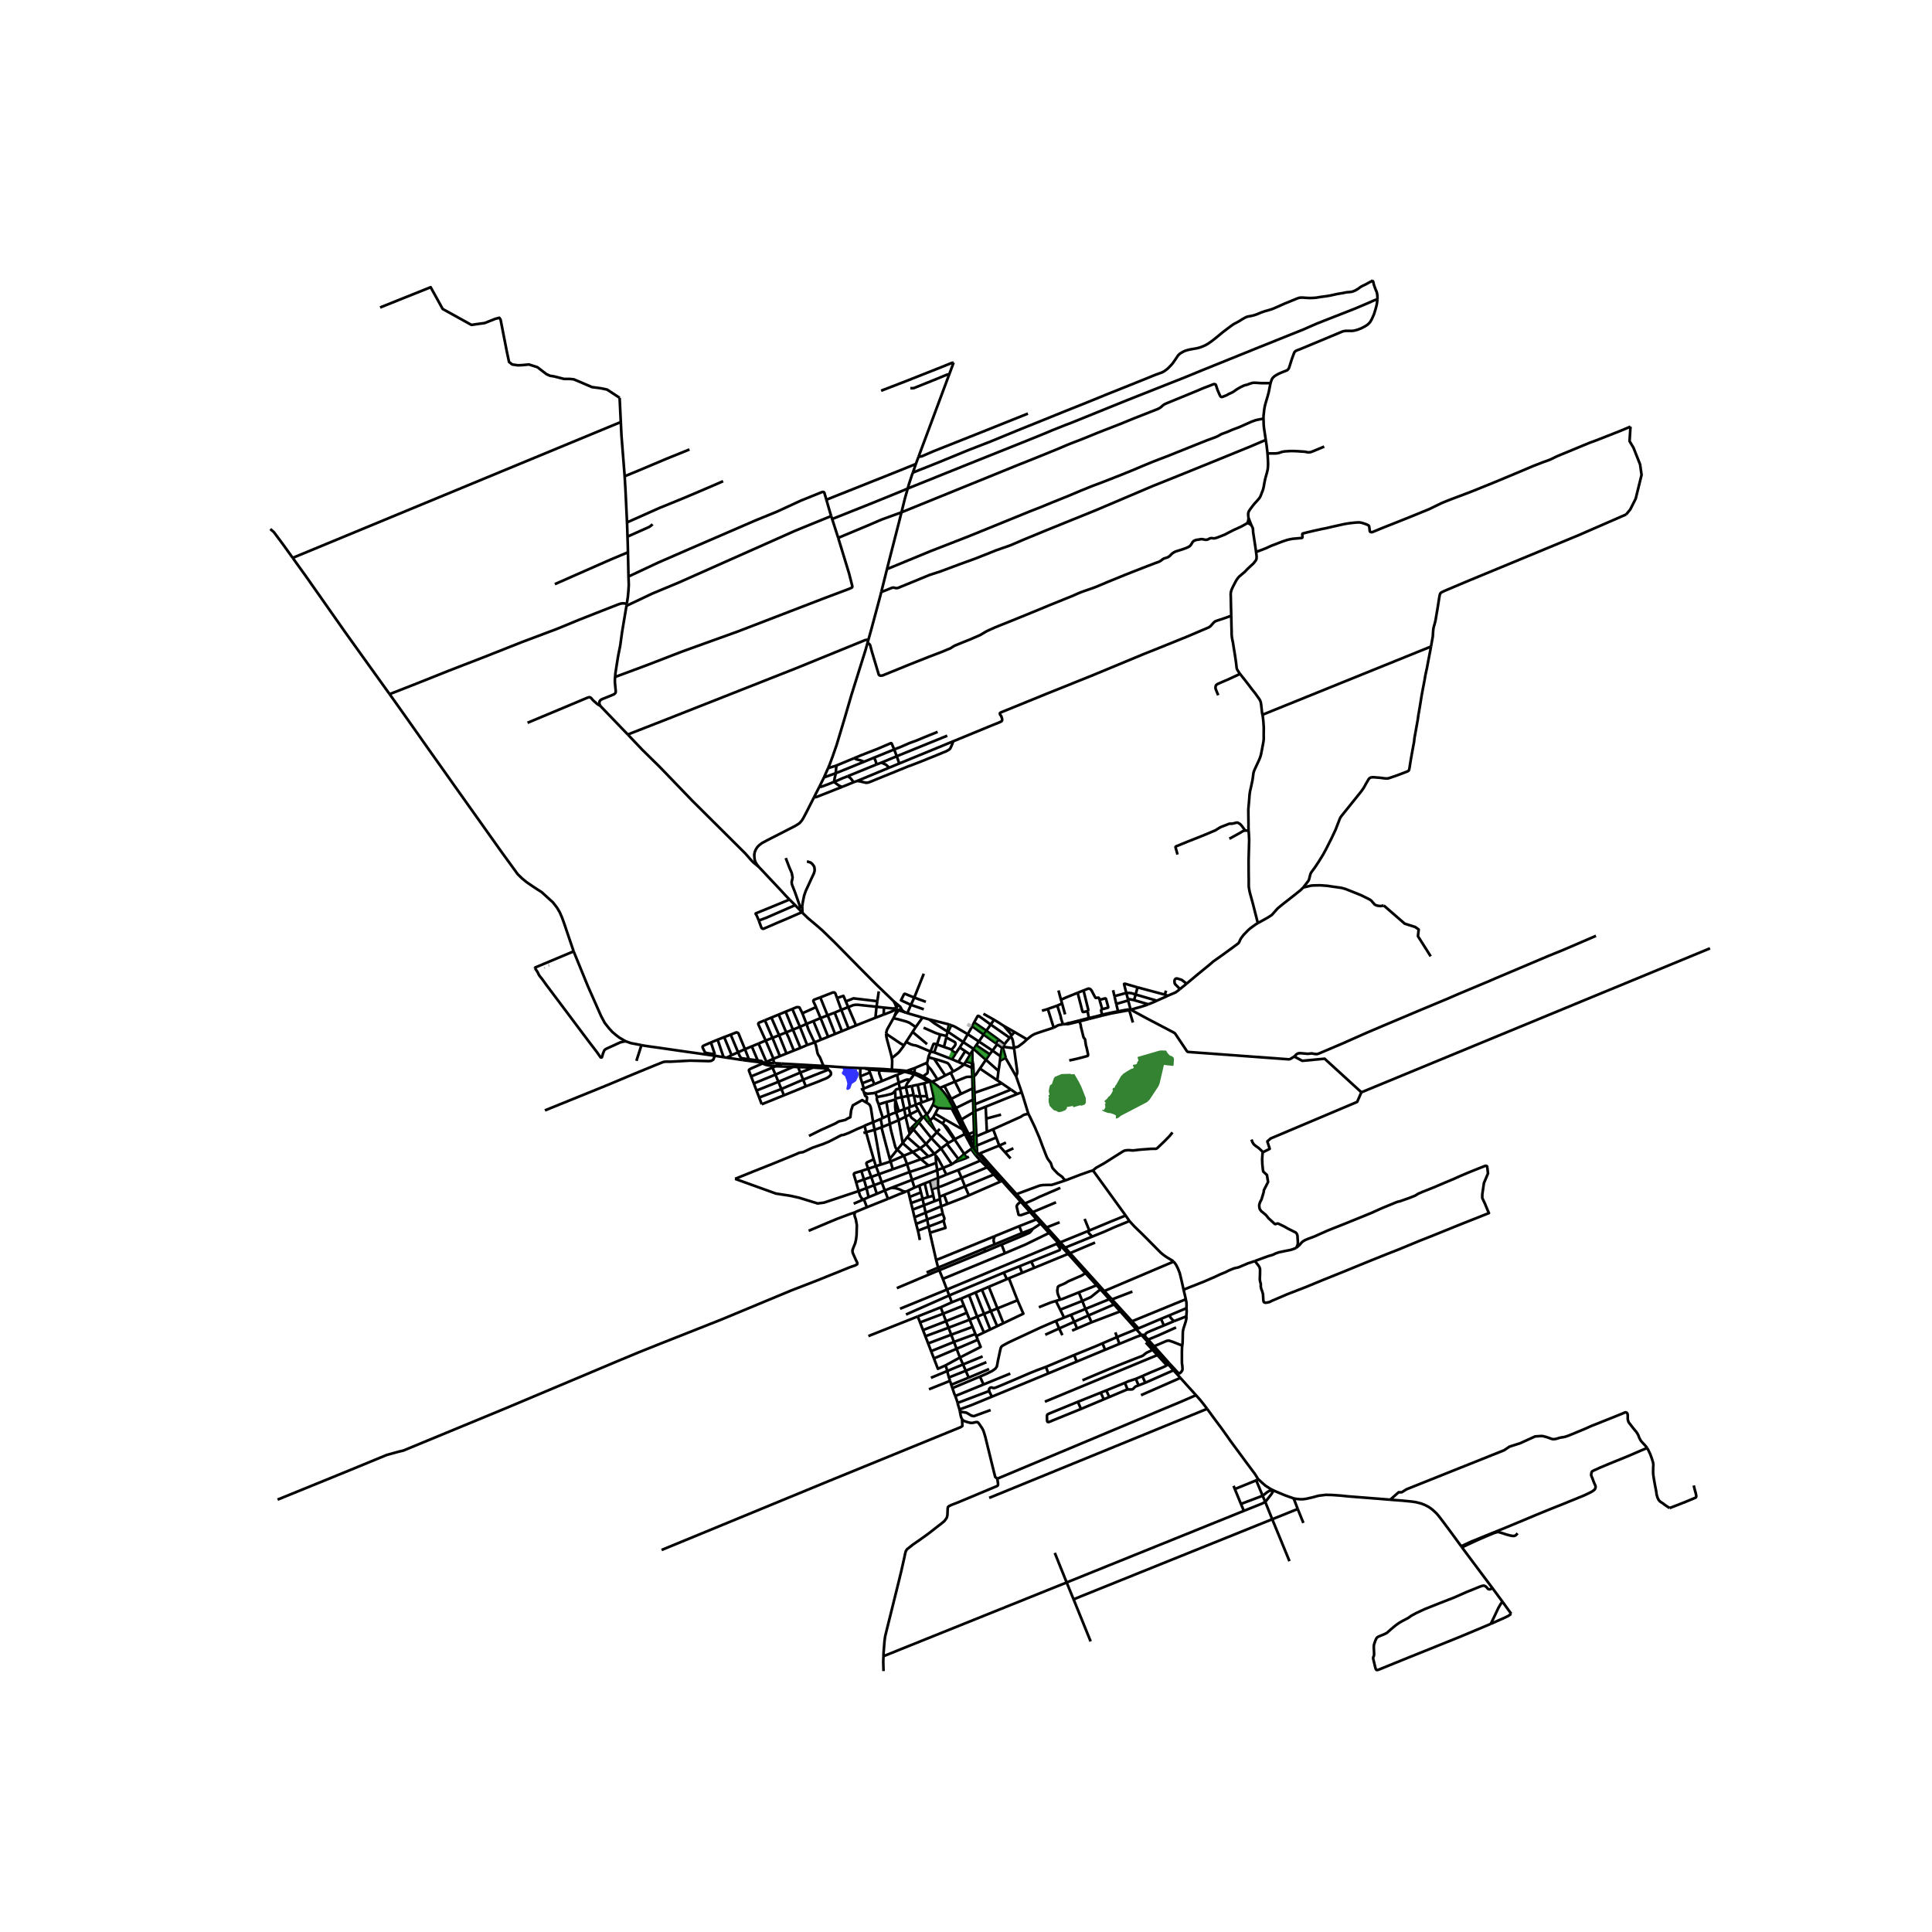 <svg xmlns="http://www.w3.org/2000/svg" width="960" height="960" viewBox="0 0 720 720"><defs><style>*{stroke-linejoin:round;stroke-linecap:butt}</style></defs><g id="figure_1"><path id="patch_1" d="M0 720h720V0H0z" style="fill:#fff"/><g id="axes_1"><path id="patch_2" d="M90 633.127h558V94.073H90z" style="fill:#fff"/><g id="LineCollection_1"><path d="m303.373 297.109-3.148 6.186-.913 1.708-.482.763-.778.913-.569.413-1.194.74-10.056 5.147-2.245 1.199-1.018.77-.682.683-.543.815-.419.94-.233 1.081.057 1.192.12.766.22.72.441.802.796 1.064" clip-path="url(#pbae177d73c)" style="fill:none;stroke:#000"/><path d="m294.22 335.228-1.227-1.263-2.438-2.645-7.828-8.31M233.96 273.73l5.429 5.72 6.471 6.354 12.116 12.59 19.79 19.684 2.285 2.614.65.65.513.438 1.513 1.23M332.977 373.07l.413.706.208.422.133.338.132.356.24.616M299.07 340.2l2.022 1.955 3.624 3.058 1.772 1.548 4.73 4.6 8.691 8.838 5.11 5.15 1.832 1.819 6.126 5.902M332.977 373.07l2.199 1.867M332.373 398.64l.103-2.4.008-.96-.096-.82-.024-.15M330.223 385.255l.104 1.088.185.842 1.604 5.967.248 1.157M336.909 389.614l-1.666 2.21-.505.571-.827.684-1.547 1.23M284.904 396.027l3.81.2M284.904 396.027l-.637-.064M284.904 396.027l-.613.266M284.904 396.027l.722-.278" clip-path="url(#pbae177d73c)" style="fill:none;stroke:#000"/><path d="m322.165 398.086 6.976.315 3.232.238M337.902 399.093l-2.69-.279-2.839-.175M339.698 399.465l-1.796-.372M339.698 399.465l-.165.572M340.82 399.773l-.765-.228-.357-.08M355.404 413.155l3.332 6.208M355.404 413.155l.864-.232M355.404 413.155l-.727-.016M353.673 409.94l.36.73 1.371 2.485M359.637 421.043l-.901-1.68M359.637 421.043l1.018 1.944M359.637 421.043l-.684.341M373.498 440.065l.988 1.218M373.498 440.065l-.689.293M368.44 434.583l.49.53 4.568 4.952M320.836 406.108l.702-.287M337.902 399.093l-.763.319M337.902 399.093l2.972-1.041M345.376 396.095l.45 1.281M345.982 394.03l-.383 1.75-.08.162-.143.153M340.874 398.052l3.72-1.617.782-.34M320.625 398.056l1.54.03M308.454 397.34l7.185.51 4.986.206M320.585 401.117l-.008-.484.048-2.577M321.93 405.657l3.903-1.606M321.93 405.657l-.392.164M321.93 405.657l-.593-1.943M363.025 381.03l-.686 1.454M369.214 381.82l-4.391-3.17-.256-.068-.214.062-1.328 2.386M363.025 381.03l4.563 3.092M362.339 382.484l-1.685 2.927M362.339 382.484l4.231 3.058M373.427 390.474l-.59 3.172M373.427 390.474l.206-.245M373.427 390.474l-1.805-1.302M376.263 386.74l-7.049-4.92M376.263 386.74l.364-.447M374.354 389.178l.636-.873.778-.93.495-.636M239.055 389.494l-3.916-.745-1.957-.682M213.776 354.542l5.268 12.89 3.992 9.03 1.028 2.313 1.306 2.44 1.552 1.962 1.285 1.41 1.242 1.059 1.44 1.094 2.293 1.327" clip-path="url(#pbae177d73c)" style="fill:none;stroke:#000"/><path d="m199.368 360.797.987 1.502.304.66.417.722.858 1.045 1.82 2.522 5.958 7.934 6.48 8.65 3.166 4.21 3.2 4.19.946 1.367.347.466.086.04.162-.002.197-.085.086-.183.373-1.32.465-1.113.417-.373.593-.31 4.835-2.216 1.236-.325.881-.111M164.89 286.49l4.778 6.756 17.425 24.513 5.856 8.048 1.55 1.508 1.723 1.421 2.21 1.508 1.981 1.308 1.432.908 4.224 3.841 1.492 1.934 1.034 1.735.86 1.99.736 2.018 3.585 10.564M199.368 360.797v-.095l.084-.143 14.324-6.017M145.196 258.686l1.062 1.478 6.384 8.994 7.093 10.072 5.154 7.26M360.655 422.987l1.077 1.956M360.655 422.987l-.73.366M404.507 474.463l-6.442-7.175M408.676 478.982l-2.87-3.121-1.3-1.398" clip-path="url(#pbae177d73c)" style="fill:none;stroke:#000"/><path d="m395.098 484.335-.759-1.762-.225-.826-.087-.794.136-.994.08-.365.24-.262.418-.238 1.611-.66.746-.388.73-.47 2.606-1.143 2.445-1.04 1.468-.93M468.854 551.194l-.698.489M449.851 525.032l.794 1.067 1.789 2.455 2.581 3.447 2.454 3.431.842 1.223 1.644 2.24 1.62 2.184 2.84 3.86 3.214 4.305 1.225 1.95M474.516 555.406l-.913-.459-2.03-1.294-1.298-1.144-1.421-1.315M474.516 555.406l1.156.517 3.102 1.296 1.512.548 1.822.632" clip-path="url(#pbae177d73c)" style="fill:none;stroke:#000"/><path d="m518.102 558.896-3.46-.287-12.277-.961-2.862-.294-3.144-.223-2.3-.047-2.663.325-2.165.588-2.466.564-1.118.151-1.163.008-1.21-.103-1.166-.218" clip-path="url(#pbae177d73c)" style="fill:none;stroke:#000"/><path d="m483.622 562.345-1.167-3.042-.347-.904M335.176 374.937l-.224-.06-.234.008-.219.077-.186.14-.136.186-.073.22M335.574 375.334l-.097-.164-.136-.137-.165-.096M335.04 376.387l.256-.116.135-.115.105-.142.07-.162.03-.173-.01-.176-.052-.169M337.383 377.312l-.727-.44-.25-.206-.171-.18-.12-.168-.093-.184-.114-.173-.334-.627M334.104 375.508l.004.24M334.164 375.94l-.102.472-.085.469-.133.507-.43 1.135M334.164 375.94l.09.163.142.141.174.1.195.051h.201M334.164 375.94l-.026-.078M334.966 376.395l.074-.008" clip-path="url(#pbae177d73c)" style="fill:none;stroke:#000"/><path d="m333.414 378.523.592-.87.259-.329.196-.228.275-.31.23-.391M333.414 378.523l-.443.916M334.108 375.749l.03.113M329.429 375.503l1.724.168 1.58.17 1.375-.092M335.04 376.387l.206.148.205.117.21.085 1.722.575M342.228 400.268l-1.409-.495M342.228 400.268l-.249.626M343.973 401.133l-.779-.419-.966-.446M340.82 399.773l-.234.538M340.82 399.773l.023-.622.026-.544.005-.555M378.684 401.117l2.058 5.926M374.811 394.197l.078.322 3.795 6.598M377.903 390.579l.385 2.89.8 5.726.008.54-.104.453-.308.929M365.194 398.227l6.47 4.383M365.194 398.227l2.223-3.276M362.917 401.18l.643-.58.285-.356 1.349-2.017M379.115 407.686l-2.374-1.633M379.115 407.686l-11.78 4.749M379.115 407.686l1.627-.643M371.665 402.61l1.67 1.1M371.665 402.61l.442-3.517M372.107 399.093l-4.69-4.142M372.654 395.308l-.223 1.706-.324 2.079M363.794 389.54l5.03 3.357M363.794 389.54l-.946 1.397M363.794 389.54l1.004-1.396M368.824 392.897l-1.407 2.054M368.824 392.897l1.076-1.365M362.848 390.937l4.57 4.014M362.848 390.937l-3.883-2.593M362.848 390.937l-.516.755M369.9 391.532l2.937 2.114M369.9 391.532l-5.102-3.388M369.9 391.532l1.722-2.36M372.837 393.646l-.183 1.662M366.485 377.805l3.973 2.232M382.744 387.34l-4.653-2.744M377.862 390.359l.307-.05.823-.092.54-.248 1.882-1.419 1.33-1.21M392.682 382.983l-1.984.645-1.96.635-1.68.562-1.174.406-.513.218-.932.529-.78.609-.915.753M367.588 384.122l-1.018 1.42M367.588 384.122l1.626-2.301M367.588 384.122l4.532 3.294M374.09 382.326l4.001 2.27M370.458 380.037l1.798 1.103 1.835 1.186M376.962 385.885l-.19-.371-.326-.48-2.355-2.708M364.58 430.065l-.473-.731M364.58 430.065l-.52.265M364.58 430.065l.616-.25M368.44 434.583l-.494-.536-.873-1.036-1.837-2.132-.655-.814M362.657 396.198l-.258-.558M362.657 396.198l-.462-.015M362.657 396.198l.26 4.981M362.4 395.64l-.205.543M362.4 395.64l-.068-3.948M362.332 391.692l-.78 1.297M362.195 396.183l-.015 1.714M362.195 396.183l-2.228-.562M363.112 427.567l.051.086M361.732 424.943l.272.528.893 1.683.215.413M363.107 424.182v3.247l.005.138M362.36 401.274l.3-.04.257-.055" clip-path="url(#pbae177d73c)" style="fill:none;stroke:#000"/><path d="m363.096 405.527-.14-3.835-.039-.513M362.36 401.274l-.002.473.094 3.894M355.88 403.096l3.907-1.582.473-.158.497-.052 1.603-.03M362.36 401.274l-.18-3.377M362.602 409.791l.65-.255M362.602 409.791l-6.334 3.132M362.602 409.791l.085 1.58.085 3.12M362.452 405.64l.075 1.618v.349l.075 2.184M363.251 409.536l-.09-2.27M363.251 409.536l.083 1.976M363.469 413.994l-.135-2.482M363.469 413.994l-.697.497M363.469 413.994l3.866-1.56M363.469 413.994l.364 8.767M362.772 414.491l.22 7.362M358.286 417.199l4.066-2.413.42-.295M363.06 423.194l.047.988M363.06 423.194l.773-.433M363.06 423.194l-1.35.737M363.06 423.194l-.068-1.341M363.833 422.761l.038.684M363.946 426.95l-.075-3.505M363.946 426.95l7.319-3.032M363.946 426.95l-.144.22-.151.17-.193.136-.295.177M364.107 429.334l-.03-1.108-.044-.678-.087-.598M346.409 402.602l.497.3M343.973 401.133l.627.35 1.809 1.12" clip-path="url(#pbae177d73c)" style="fill:none;stroke:#000"/><path d="m346.409 402.602-.61.17-.258.01-.221-.016-1.743-1.066M343.577 401.7l-1.598-.806M343.577 401.7l.396-.567M341.98 400.894l-1.394-.583M340.586 400.311l-1.053-.274M339.069 402.446l.472-.538.689-.926.356-.67M337.139 399.412l-2.828 1.15M327.738 398.913l2.873.173 3.144.157 2.617.097.767.072M337.139 399.412l2.394.625M370.458 380.037l-1.244 1.784M378.091 384.596l-1.13 1.29M376.962 385.885l-.335.408M337.383 377.312l.763.265M360.654 385.41l4.144 2.734M358.965 388.344l.103-.159 1.586-2.774M354.495 382.085l1.066.39 1.059.587 1.019.588 3.015 1.76M346.29 379.909l-2.483-.697M353.08 384.435l-4.936-3.128-.95-.729-.904-.67" clip-path="url(#pbae177d73c)" style="fill:none;stroke:#000"/><path d="m353.65 381.759-.582-.147-6.778-1.703M358.965 388.344l-1.308 2.01M358.965 388.344l-5.651-3.784M371.622 389.172l-.502-.379M373.84 390.028l.514-.85M373.84 390.028l-.207.201M377.903 390.579l-.258.028-2.983-.38-.823-.199M377.903 390.579l-.041-.22M416.74 377.204l-.077-.297M416.74 377.204l2.677-.5 1.361-.2.074-.005M410.81 378.475l1.343-.326 1.936-.46 2.65-.485M421.293 376.106l.065.288M421.293 376.106l-.12-.002-.174.03-.244.033M420.443 372.848l.834 3.188.016.07M421.293 376.106l.396.095M390.494 376.009l2.188 6.974M390.494 376.009l3.526-1.246M388.297 376.672l.862-.258.477-.103.858-.302M397.297 381.615l-1.178.137M397.297 381.615l.493.046.182-.002.166-.033.259-.053.373-.09.34-.073.407-.091.343-.092.373-.087 2.04-.484" clip-path="url(#pbae177d73c)" style="fill:none;stroke:#000"/><path d="m402.185 380.305-2.19.573-.522.135-.36.083-.328.072-.268.047-.425.076-.349.095-.446.23M420.755 376.167l.097.332M420.755 376.167l-.348.056-1.222.191-2.222.433-.3.06M395.807 373.98l-1.787.783M395.807 373.98l1.122 4.053M395.807 373.98l-.407-1.403M401.604 369.988l-4.058 1.628-2.146.961M394.468 369.114l.6 2.263.332 1.2M351.775 390.156l.887-3.53M351.775 390.156l-2.578-.935M351.775 390.156l2.884.981M356.189 392.526l-1.285-.89-.116-.166-.129-.333M352.662 386.626l3.116 1.698.207.22.119.469-.085.372-.385.604-.975 1.148M349.197 389.22l1.218-3.676M349.197 389.22l-1.05 2.967M346.775 391.9l1.069-2.757.138-.137.106-.028.37.05.739.193M346.775 391.9l1.371.287M345.982 394.03l.066-.362.727-1.768" clip-path="url(#pbae177d73c)" style="fill:none;stroke:#000"/><path d="m337.696 388.277 1.788.933 1.059.302.657.088.818.262 2.94 1.26 1.817.778M354.796 394.75l1.393-2.224M354.796 394.75l2.345 1.015M354.796 394.75l-6.65-2.563M362.18 397.897l-2.896-1.234M327.738 398.913l-3.943-.371M328.681 402.871l-1.025-2.82-.032-.206.114-.932M328.681 402.871l5.63-2.309M328.681 402.871l-2.848 1.18M323.795 398.542l-.874-.173-.756-.283M323.795 398.542l.407 1.143M325.12 402.234l.713 1.817M325.12 402.234l-.918-2.55M325.12 402.234l-3.783 1.48M320.585 401.117l.168.715.584 1.882M334.912 403.534l.453 2.115M334.912 403.534l-.601-2.972M339.069 402.446l-.495-.102-.621-.008-.473.14-2.568 1.058M326.198 407.194l1.187-.415 3.565-1.439 3.962-1.806M337.602 405.176l2.154-.432M337.602 405.176l-2.237.473M337.602 405.176l.716 3.276M339.069 402.446l-.247.303-.686.916-.397.806-.146.376.01.329M333.587 406.468l-.61.726-.172.137-.183.113-.378.202-2.269.578-3.072.598" clip-path="url(#pbae177d73c)" style="fill:none;stroke:#000"/><path d="m326.198 407.194.557 1.398.148.23" clip-path="url(#pbae177d73c)" style="fill:none;stroke:#000"/><path d="m327.44 411.57-.577-1.501-.072-.35-.044-.393.156-.504M346.672 402.998l-2.28.725M346.672 402.998l1.363 6.204M346.672 402.998l.234-.097M344.391 403.723l-2.414.547M344.391 403.723l1.026 4.824M355.572 433.305l-.823.586M357.16 431.923l-.637.601-.951.781M360.268 431.526l-.35.124-1.646.604-1.564.54-1.136.511M354.749 433.891l-3.28 1.355M354.749 433.891l-4.041-5.879M351.47 435.246l-2.202.847M351.47 435.246l1.18 2.494M348.736 430.63l.427.576.521.722 1.785 3.318M339.89 439.71l-7.633 2.93M339.89 439.71l9.378-3.617M339.89 439.71l.904 2.893M339.89 439.71l-.917-2.944M329.735 443.644l-2.982 1.263M329.735 443.644l2.522-1.003M329.735 443.644l1.199 3.127M329.735 443.644l-1.137-3.024M326.753 444.907l-3.04 1.235M326.753 444.907l-1.013-3.216M323.713 446.142l-1.778.805M323.713 446.142l-.797-3.366M318.142 448.586l3.546-1.524M359.331 430.05l.937 1.476M359.331 430.05l-3.37-5.09M357.16 431.923l.812-.669 1.36-1.204M361.871 428.224l-2.064 1.47-.476.356M360.268 431.526l.8-.514M365.356 432.526l-8.267 3.51M365.356 432.526l-1.749-1.966M365.356 432.526l2.535 2.5M357.089 436.037l-4.44 1.703M357.089 436.037l1.27 2.92M344.615 441.008l-2.036.834M344.615 441.008l1.956-.769M344.615 441.008l1.219 5.138M338.45 443.719l2.344-1.116M338.45 443.719l.53 2.35M338.45 443.719l-.872.398M323.087 449.9l7.847-3.13M323.087 449.9l-1.152-2.953M318.784 451.758l.133-.127.615-.256 3.555-1.475M368.44 434.583l-.549.443M367.891 435.026l-9.533 3.93M367.891 435.026l2.475 2.675M358.358 438.956l1.275 3.194M349.557 442.47l1.338-.414 1.837-.734 5.626-2.366M347.277 443.141l2.28-.67M347.277 443.141l.545 2.453M347.277 443.141l-.706-2.902M343.216 444.371l-4.237 1.697M343.216 444.371l.608 2.415M343.216 444.371l-.637-2.529M338.98 446.068l.544 2.288M347.822 445.594l-1.988.552M347.822 445.594l.439 2.057M345.834 446.146l-2.01.64M343.824 446.786l-4.3 1.57M343.824 446.786l.502 2.382M339.524 448.356l.618 2.437M350.293 446.881l-2.032.77M350.293 446.881l.422 2.693M350.293 446.881l-.128-.882M344.326 449.168l-4.184 1.625M344.326 449.168l3.935-1.517M344.326 449.168l.632 2.775M340.142 450.793l.666 2.844M370.366 437.701l-10.733 4.45M370.366 437.701l2.443 2.657M359.633 442.15l-7.794 3.169M359.633 442.15l1.44 3.325M350.165 445.999l1.674-.68M350.165 445.999l-.608-3.528M372.81 440.358l-11.736 5.117M353.06 448.668l6.118-2.363 1.896-.83M361.871 428.224l.494-.372M361.871 428.224l1.736 2.336M363.607 430.56l.453-.23M340.808 453.637l4.15-1.694M340.808 453.637l.613 2.482M342.579 441.842l-1.785.76M348.877 469.595l21.806-8.893M348.877 469.595l.732 2.81M346.574 459.402l.214 1.056 2.09 9.137M349.268 436.093l.308 2.922M349.268 436.093l-.394-2.719M349.557 442.47l.019-3.455M350.715 449.574l2.345-.906M350.715 449.574l-5.757 2.369M350.715 449.574l.614 2.77M351.33 452.345l-5.807 2.135M351.664 454.942l.08-.217.129-.235.072-.337-.052-.302-.564-1.506M341.421 456.119l.662 2.514M345.523 454.48l-.653.26-3.449 1.379M342.083 458.633l3.963-1.52M342.803 462.115l-.422-2.203-.298-1.279M346.571 440.24l3.005-1.225M319.997 443.874l2.92-1.098M319.997 443.874l-.941-3.278M321.688 447.062l-.67-.637-.257-.43-.313-.571-.451-1.55M273.953 439.319l15.207 5.489 5.389.826 3.271.73 6.897 2.13 2.405-.318 12.875-4.302M338.973 436.766l-10.375 3.854M338.973 436.766l-.931-2.911M346.07 434.409l-1.291.475-5.806 1.882M348.874 433.374l-2.804 1.035M348.736 430.63l.002 1.068.136 1.676M319.056 440.596l2.92-1.047M321.01 436.395l-2.464.742-.226.181-.113.23.012.206.837 2.842M338.042 433.855l5.158-1.867M338.042 433.855l-5.313 1.883M338.042 433.855l-1.192-3.14M350.708 428.012l2.202-1.692M350.708 428.012l-3.608-3.873M348.168 429.97l.341-.21 2.199-1.748M353.474 425.918l2.11-1.21M353.474 425.918l-.564.402M353.474 425.918l-4.366-3.964M355.886 424.516l3.666-1.87M355.886 424.516l-.302.192M355.886 424.516l-2.838-4.243-.446-.475-.238-.197-.52-.3M355.886 424.516l.075.444M359.552 422.646l-.599-1.262M359.552 422.646l.374.707M321.01 436.395l2.541-.84M321.01 436.395l.966 3.154M326.421 434.585l1.777-.552M326.421 434.585l-2.87.97M326.421 434.585l1.143 2.984M326.421 434.585l-.797-2.544M331.877 432.853l4.973-2.138M331.877 432.853l-3.679 1.18M331.877 432.853l.852 2.885M331.877 432.853l-.275-.941M336.85 430.715l3.284-1.394M336.85 430.715l-2.468-2.263M345.092 426.349l3.076 3.621M345.092 426.349l-4.675-5.467M345.092 426.349l2.008-2.21M345.092 426.349l-2.192 1.608M349.108 421.954l1.126-1.247M349.108 421.954l-2.008 2.185M349.108 421.954l-.738-.909M334.382 428.452l-1.543 1.93-1.237 1.53" clip-path="url(#pbae177d73c)" style="fill:none;stroke:#000"/><path d="m328.484 420.116 1.72 6.597 1.398 5.199M336.4 425.995l1.717-2.245M336.4 425.995l-2.018 2.457M336.4 425.995l3.734 3.326M336.4 425.995l-1.498-8.528M338.117 423.75l.934-1.173M338.117 423.75l4.783 4.207M340.417 420.882l2.023-2.587M339.051 422.577l.06-.08 1.306-1.615M344.25 416.187l1.127-.828M344.25 416.187l-.476.404M344.25 416.187l1.606 2.061M345.377 415.359l-2.595-4.251M345.377 415.359l1.173 2.215M347.662 411.722l-1.146 2.128-.433.659-.706.85M347.662 411.722l1.983 1.166M348.035 409.202l.058.915-.146.878-.285.727M338.69 421.261l3.118-3.114M338.69 421.261l.361 1.316M338.69 421.261l-1.203-5.11M321.776 422.241l.99-.316M325.921 421.058l2.563-.942M325.921 421.058l-3.155.867M325.921 421.058l-.55-2.844M328.198 434.033l-1.272-7.364-1.005-5.611M328.484 420.116l.31-.113M331.618 418.856l3.284-1.389M331.618 418.856l-2.824 1.147M331.618 418.856l-.453-3.227M334.382 428.452l-.419-.416-.288-.556-.2-.738-1.384-5.354-.187-.872-.286-1.66M334.902 417.467l-.922-2.904M334.902 417.467l2.585-1.317M337.487 416.15l-.474-2.777M337.487 416.15l1.522-.775M342.216 413.743l1.39 2.574M342.216 413.743l-2.967 1.51M341.134 411.76l.163.281.919 1.702M348.035 409.202l-2.302.841M345.733 410.043l-.316-1.496M343.465 410.865l1.354-.484.914-.338M341.134 411.76l.184-.082M339.187 412.525l.54-.206 1.407-.559M334.943 414.109l-.963.454M334.943 414.109l2.07-.736M334.943 414.109l-1.211-4.085M331.165 415.629l1.423-.611 1.392-.455M333.732 410.024l-.125.863-.013 1.557.125 1.265.261.854M331.165 415.629l-2.15 1.015M330.318 410.68l.146.731.184 1.184.517 3.034M325.624 432.041l-1.378-4.75-1.48-5.366M322.302 419.55l-.03.231.494 2.144" clip-path="url(#pbae177d73c)" style="fill:none;stroke:#000"/><path d="m323.551 435.556-.65-1.814-.015-.257.132-.254 2.606-1.19M327.564 437.57l5.165-1.832M327.564 437.57l-2.875 1.038M327.564 437.57l1.034 3.05M328.598 440.62l-2.858 1.071M337.578 444.117l-.217.083-.218.07-.216.077-.634.262-.618.2-.64.257-4.101 1.705M325.37 418.214l2.828-1.202M322.302 419.55l.093-.124 2.976-1.212" clip-path="url(#pbae177d73c)" style="fill:none;stroke:#000"/><path d="m323.255 411.142.348.21.373.266.273.41.28.766.698 4.44.144.98M328.198 417.012l.817-.368M328.198 417.012l.596 2.99M348.522 415.048l-.786 1.414M348.522 415.048l1.123-2.16M348.522 415.048l3.716 2.173M354.677 413.14l-.148-.017-4.884-.235M347.736 416.462l-1.186 1.112M347.736 416.462l3.58 2.27M345.856 418.248l.694-.674M345.856 418.248l2.514 2.797M358.656 420.815l.297.57M354.677 413.14l3.534 6.675.23.512.215.488" clip-path="url(#pbae177d73c)" style="fill:none;stroke:#000"/><path d="m352.238 417.221 5.429 3.087.99.507M351.316 418.732l.922-1.51M351.316 418.732l.527.569M355.584 424.708l.377.252M351.843 419.3l2.484 3.605 1.257 1.803M348.37 421.045l-1.82-3.471M341.318 411.678l1.095-.44.37-.13M343.465 410.865l-.201.072-.482.17M338.616 412.743l.571-.218M337.013 413.373l.926-.37.677-.26M339.249 415.253l-.162-.54-.47-1.97M339.249 415.253l-.24.122M341.808 418.147l1.798-1.83M339.009 415.375l.195.37.372.627.237.286 1.995 1.489M339.756 404.744l.728 3.296M341.977 404.27l-.777.154-1.444.32M343.606 416.317l.168.274M341.977 404.27l.954 4.234M343.465 410.865l-.534-2.36M339.187 412.525l-.869-4.073M335.365 405.65l.677 3.223M333.587 406.468l.28-.355.118-.095.151-.072 1.229-.297M336.042 408.873l.517 2.466.454 2.034M342.44 418.295l1.334-1.704M342.44 418.295l4.66 5.844M352.91 426.32l4.25 5.603M348.168 429.97l.568.66M346.043 430.989l1.624-.748.501-.27M352.65 437.74l-.675.291-2.4.984M344.958 451.943l.565 2.537M345.523 454.48l.523 2.632M344.189 383l4.496 1.968 1.73.576M352.75 386.092l-2.063-.484-.272-.064M366.57 385.542l4.55 3.251M366.57 385.542l-1.772 2.602M438.77 512.24l1.125 1.252M438.77 512.24l.617-.271M437.339 510.667l.344.37 1.087 1.202M439.387 511.969l-3.6-3.884M440.592 501.468l-.088.7-.05 1.533.008 3.391.008 1.001.128.802.098 1.343-.114.5-.48.691-.715.54M442.11 490.575l-4.607 1.792M442.154 487.521l.088 1.207-.132 1.847M440.592 501.468l.118-.93.057-1.619.016-1.556.04-1.152.224-1.096.842-2.614.257-1.215-.036-.711M442.154 487.521l-6.32 2.654M441.908 484.194l.239 1.162.047 1.133-.04 1.032M437.337 470.18l.367.351.605.882.668 1.3.682 1.758.723 2.987.696 3.153M441.908 484.194l-.167-.81-.663-2.773" clip-path="url(#pbae177d73c)" style="fill:none;stroke:#000"/><path d="m467.64 469.97-2.516.819-3.602 1.52-1.703.388-1.983.83-1.117.58-1.86.747-2.133 1.007-2.879 1.247-.995.438-7.774 3.065" clip-path="url(#pbae177d73c)" style="fill:none;stroke:#000"/><path d="m483.104 465.027 1.236-1.096.657-.795.564-.516.82-.48.801-.346 2.763-1.04 2.43-1.093 2.798-1.235 6.248-2.472 9.717-3.955 3.969-1.794 5.388-2.208.429-.143.237-.06.409-.075.232-.067 1.7-.6 1.804-.636 1.933-.778.232-.107.197-.12.71-.436.252-.15 1.664-.72 3.897-1.541 4.143-1.767 3.53-1.481 2.486-1.12 3.264-1.375 5.874-2.339.32-.028.18.048.21.186.136.882.195 1.742-1.508 3.568-.614 4.204v1.383l1.005 2.158 1.062 2.572.418.885-10.666 4.232-10.722 4.343-4.077 1.604-7.958 3.291-5.081 1.991-5.836 2.351-8.712 3.569-8.237 3.319-7.12 2.931-6.89 2.67-5.317 2.279-1.166.565-1.079.245-.47.023-.492-.174-.221-.48-.052-.473-.115-2.046-.31-1.123-.32-.795-.21-.937.033-.961-.233-.802-.12-.644-.024-.627.067-1.33.021-1.323-.008-.834-.208-.691-.337-.564-.978-1.231-.414-.49" clip-path="url(#pbae177d73c)" style="fill:none;stroke:#000"/><path d="m483.104 465.027-1.138.469-1.096.333-2.401.47-1.815.387-1.34.47-1.033.498-1.745.502-1.885.687-2.262.83-.749.297M470.542 429.464l-.03.47-.149 2.017.072 1.915.225 2.169.12.58 1.375 1.277.417 2.597-1.56 3.044-.04.516-.064.31-.32 1.089-.458 1.524-.44.842-.185.421-.152.548-.08.334.04.636.048.365.064.317.169.334.52.683.33.23 1.026.874.2.16.153.15.801.985.137.167 2.068 1.91.16.143.133.088.116.031.202-.033.436-.145.202-.048.173.014.17.053.225.104 2.093 1.017 1.146.675 2.538 1.27.405.191.36.362.161.325.088.234.093.35.088 1.533.052.671-.008.747-.044.286-.514 1.23M414.82 369.022l.508 2.215M416.663 376.907l-.672-2.779M416.663 376.907l-1.496.274-2.814.587-1.62.381M396.12 381.752l-.658-2.038-.056-.206-.028-.195-.032-.274-.076-.33-1.25-3.946M409.767 372.628l-.169-.575-.148-.206-.096-.056-.104-.016-.606.111-.2.012-.132-.032-.077-.06-.289-.484-1.142-2.176-.229-.275-.104-.119-.176-.147-.092-.067-.34-.091-.162-.024-.236.036-1.664.659M401.604 369.988l1.8-.727.397-.143" clip-path="url(#pbae177d73c)" style="fill:none;stroke:#000"/><path d="m405.493 376.795.068-.421-.04-.246-.04-.21-1.68-6.8M405.766 379.39l.08.342M405.766 379.39l-2.565.662-1.016.253" clip-path="url(#pbae177d73c)" style="fill:none;stroke:#000"/><path d="m405.493 376.795-.076.25-.012.136.008.146.353 2.063M410.733 378.15l-1.179.341-3.01.746-.778.153M405.493 376.795l-1.504.318-.292.04-.136-.04-.117-.103-.096-.27-1.744-6.752M415.328 371.237l.663 2.891M415.328 371.237l4.41-1.191M419.738 370.046l.585 2.24M423.927 367.96l-4.42-1.285-.282-.06-.144-.003-.099.021-.044.04-.03.05.058.258.1.427.672 2.638M423.206 370.623l-1.371-.445-.36-.063-.522-.064-1.215-.005M431.105 372.926l-7.899-2.303M435.182 371.087l-.762.378-3.315 1.461M427.965 374.273l2.097-.854 1.043-.493M435.182 371.087l-1.128-.42M439.682 368.635l-.816.658-.722.524-.272.131-2.69 1.139M402.273 380.656l3.572-.924M402.273 380.656l-.088-.35M398.471 395.205l2.974-.656 2.388-.622 1.464-.403.09-.068.08-.113.018-.097.008-.064-.032-.384-.513-2.36-.265-.934-.136-.913-.108-.79-.018-.223-.024-.13-.063-.142-.088-.165-.128-.159-.204-.179-.08-.167-.057-.15-.898-3.622-.084-.37-.009-.15-.027-.307-.068-.254-.049-.155-.076-.19-.092-.223-.2-.56M507.355 407.063l-1.586 3.59-32.198 13.606-1.274 1.108.892 2.763-2.647 1.334M466.378 424.684l.433 1.085.405.631.144.159.144.123.582.469.934.647 1.127 1.04.224.235.104.147.067.244M594.769 348.763l-12.541 5.392-4.965 2.004-20.227 8.561-1.985.874-11.96 5.013-3.295 1.446-10.296 4.29-13.255 5.595-6.848 2.904-8.876 3.947-8.949 3.801-.53.179-.308.06h-.18l-.24-.013-.767-.103-.577-.127-.224-.004-.213.028-.81.092-.248.007-.221.004-2.301-.19-.497-.03-.239.012-.25.032-.331.089-.409.226-.892.886" clip-path="url(#pbae177d73c)" style="fill:none;stroke:#000"/><path d="m421.866 376.164.05.25.055.139.06.079 5.4 2.927 10.064 5.275.265.182.2.199 4.346 6.49.225.214.232.103.41.04 6.922.498 28.367 2.084 1.86.135.273-.048.288-.096 1.452-.897" clip-path="url(#pbae177d73c)" style="fill:none;stroke:#000"/><path d="m507.355 407.063-13.706-12.51-8.326.785-2.988-1.6M383.242 415.097l-1.949-6.359-.55-1.695M373.335 403.71l3.406 2.343M373.335 403.71l-10.175 3.555M363.16 407.265l-.064-1.738M372.654 395.308l2.157-1.111M373.633 390.23l.443 1.331.735 2.636M356.189 392.526l1.468-2.172M352.662 386.626l.088-.534M352.75 386.092l.276-1.155M359.284 396.663l.683-1.042M357.141 395.765l1.511.653.632.245M355.222 399.327l2.051-1.177 1.14-.794.871-.693M346.906 402.901l.093.06.289.193M350.261 405.433l-.85-.737-.525-.43-.758-.564-.84-.548" clip-path="url(#pbae177d73c)" style="fill:none;stroke:#000"/><path d="m349.403 402.302-1.47.575-.645.277M350.261 405.433l1.69-.708M353.673 409.94l-.894-1.45-.681-.975-.775-.937-1.062-1.145M362.452 405.64l-4.297 2.012M362.452 405.64l.644-.113M353.673 409.94l.827-.425M358.155 407.652l-3.655 1.863M358.155 407.652l-2.274-4.556M355.88 403.096l-3.93 1.63M355.88 403.096l-1.572-3.303M354.308 399.793l-2.041.999M354.308 399.793l.914-.466M351.95 404.725l2.55 4.79M354.5 409.515l1.768 3.408M359.185 419.125l1.81 3.512M359.185 419.125l-.9-1.926M359.185 419.125l-.45.238M356.268 412.923l2.018 4.276M348.113 394.59l1.82.501 2.53.836.676.242.58.613 1.503 2.545M348.113 394.59l-2.131-.56M348.113 394.59l4.154 6.202M352.267 400.792l-2.864 1.51M345.825 397.376l.836.846.417.532 2.325 3.548" clip-path="url(#pbae177d73c)" style="fill:none;stroke:#000"/><path d="m343.973 401.133 1.514-1.081.168-.214.057-.232.113-2.23M346.046 457.112l.528 2.29M351.664 454.942l-2.168.872-3.45 1.298M323.551 435.556l1.138 3.052M324.689 438.608l-2.713.941M324.689 438.608l1.051 3.083M325.74 441.691l-2.824 1.085M322.916 442.776l-.198-.682-.742-2.545M321.935 446.947l-.247.115M342.9 427.957l3.143 3.032M340.134 429.321l2.385-1.102.381-.262M346.043 430.989l-2.843 1M340.134 429.321l3.066 2.667M343.2 431.988l2.87 2.42M333.587 406.468l.119 2.904M333.732 410.024l-.013-.309M363.334 411.512l13.407-5.46M371.265 423.918l1.129 3.004M371.265 423.918l-1.161-3.084M372.394 426.922l2.03-.903.47-.209M365.196 429.815l7.198-2.893M375.015 440.834l-5.37-5.971-4.449-5.048M381.958 448.493l3.561-1.545 2.029-1 .601-.238 7.008-3.035M381.958 448.493l-3.137-3.473M381.958 448.493l2.915 3.226M381.958 448.493l-.77.218M380.398 447.815l.5.558.29.338M383.83 451.666l-2.11-2.337-.531-.618M384.199 452.067l-.37-.401M384.199 452.067l.674-.348M386.305 454.41l-1.434-1.59-.672-.753M384.873 451.72l8.671-3.652M390.074 457.413l-1.617-1.77-3.584-3.924M378.82 445.02l-3.805-4.186M397.106 439.891l-4.282 1.41-.81.247-.497.039-.441-.016-2.31.056-1.018.143-.465.119-8.462 3.13M407.321 436.186l-1.267.365-1.207.43-2.41.86-5.331 2.05" clip-path="url(#pbae177d73c)" style="fill:none;stroke:#000"/><path d="m383.242 415.097.52.985 1.82 3.805 1.725 3.995 1.316 3.522 1.392 3.57.343.708.337.532.858 1.148.076.147.052.17.365 1.081.032.139.072.163.173.29.641.743 1.275 1.306 1.616 1.192.164.167.112.17.12.199.425.453.43.31M389.34 457.707l1.626 1.788M389.34 457.707l.734-.294M387.796 456.028l.354.371 1.19 1.308M394.893 455.509l-4.82 1.904M390.074 457.413l5.053 5.577M424.27 495.051l-2.412-2.642M424.27 495.051l-.831.31M424.27 495.051l8.393-3.545M423.439 495.36l1.996 2.185M423.439 495.36l-7.163 2.933M417.489 488.713l3.985 4.44 1.965 2.208M430.247 502.827l-3.264-3.558-1.548-1.724M417.163 500.82l6.7-2.743 1.572-.532M426.714 498l-.388-.458-.186-.078-.292-.022-.21.028-.203.075M432.663 491.506l3.17-1.331M432.663 491.506l1.096 2.457M433.759 493.963l3.744-1.596M426.714 498l.06-.562.128-.334.261-.262.404-.27 1.436-.655 4.756-1.954M410.954 481.437l-.85-.921M410.954 481.437l2.453 2.748M410.954 481.437l.583-.297M411.537 481.14l2.872 3.11M411.537 481.14l25.8-10.96M398.758 467.016l12.267 13.564.512.56M420.92 455.05l1.829 2.002 3.36 3.257 1.266 1.279 5.269 5.313 1.155.93 1.034.707 1.243.754.906.548.355.34M408.098 463.068l-9.34 3.948M398.758 467.016l-1.78-2.063M398.758 467.016l-.693.272M398.065 467.288l-12.62 5.197M394.41 463.28l1.824 2.007 1.831 2.001M396.978 464.953l-1.85-1.963M396.978 464.953l10.079-4.112M420.92 455.05l-1.425-2.06M407.057 460.84l4.602-1.866 3.735-1.676 5.526-2.248M394.41 463.28l-3.444-3.785M394.41 463.28l.717-.29M394.41 463.28l-.545.226M395.127 462.99l10.29-4.191M419.495 452.99l-12.174-16.804M405.958 458.574l8.267-3.452 5.27-2.133M405.958 458.574l-.541.225M405.958 458.574l-1.754-4.318M430.123 501.718l5.664 6.367M430.123 501.718l-2.267-2.471M440.592 501.468l-3.337-1.326-.622-.22-.966-.31-.606.05-.5.143-4.438 1.913M427.856 499.247 426.714 498M438.28 494.71l-6.478 2.903-3.946 1.634M437.339 510.667l-1.977-2.224M437.339 510.667l-10.524 4.646M420.205 517.8l-.984-2.455M413.399 520.63l6.238-2.634.568-.197M424.312 516.29l-1.15.44-.353.3-.308.348-.306.28-.28.114-.425.047-.432-.02h-.853M435.362 508.443l.425-.358M435.362 508.443l-.526.375M430.247 502.827l2.533 2.836 2.582 2.78M423.294 513.867l2.43-1.056M423.294 513.867l1.018 2.423M419.22 515.345l.265-.111.722-.342.666-.254.978-.302 1.443-.469M424.312 516.29l2.503-.977M425.724 512.811l1.09 2.502M434.836 508.818l-.853.459-.97.437-4.05 1.676-3.239 1.421M419.22 515.345l-6.929 2.82M410.212 518.998l2.08-.834M410.212 518.998l-8.532 3.42M410.212 518.998l1.137 2.497M411.349 521.495l-8.487 3.582M411.349 521.495l2.05-.865M413.399 520.63l-1.108-2.466M401.68 522.417l1.182 2.66M402.862 525.077l-10.608 4.31-.585.263-.521.207-.45.11-.312-.079-.168-.326-.04-1.437-.016-.532.2-.477.65-.333 10.668-4.366M426.998 500.316l2.53 2.744M434.836 508.818l-3.524-3.823M430.247 502.827l-.72.233M429.527 503.06l1.785 1.935M403.408 514.4l3.408-1.454 5.91-2.478 3.247-1.334 5.357-2.129 3.263-1.279.882-.302.505-.27.762-.627.658-.461 1.178-.54.95-.466M431.312 504.995l-41.908 17.38M389.765 509.41l10.541-4.42M389.765 509.41l.938 2.403M368.668 518.38l-.078-.243-.046-.353.168-.239.145-.215.268-.214.393-.043.336.083.217.087.272.036.374-.036 1.21-.469 6.311-2.668 5.429-2.343 2.718-1.096 3.38-1.258M357.573 525.263l.164.83M369.66 520.5l-7.72 3.184-4.367 1.58M356.853 522.842l.136.533.584 1.888M368.668 518.38l.164.515.828 1.604M390.703 511.813l-2.416 1.003-18.627 7.683M390.703 511.813l10.542-4.38M400.306 504.99l.94 2.443M410.874 500.619l-3 1.287-7.568 3.084M401.245 507.433l10.6-4.403M410.874 500.619l5.402-2.326M410.874 500.619l.97 2.41M411.845 503.03l5.318-2.21M415.658 496.544l.618 1.75M416.276 498.293l.887 2.527M417.489 488.713l-2.328-2.582M417.489 488.713l-10.692 4.076M399.534 495.875l1.869-.794M415.161 486.131l-1.754-1.946M415.161 486.131l-9.517 4.103M389.524 497.424l5.194-2.347M413.407 484.185l-8.889 3.616M408.676 478.982l1.428 1.534M408.676 478.982l-6.62 2.649M393.497 484.823l-1.887.575-4.458 1.788M402.055 481.63l1.276 3.196M395.098 484.335l.823-.25 6.134-2.454M404.518 487.801l-5.397 2.194M404.518 487.801l1.126 2.433M404.518 487.801l-1.187-2.975M405.644 490.234l-5.304 2.35M405.644 490.234l1.153 2.555M406.797 492.789l-5.394 2.292M403.33 484.826l3.202-1.435 3.572-2.875M403.33 484.826l-8.216 3.251M395.114 488.077l1.441 2.96M395.114 488.077l-1.617-3.254M393.497 484.823l1.601-.488M396.555 491.037l2.566-1.042M393.508 492.283l2.376-.972.671-.274M354.726 485.324l3.445-1.367M354.726 485.324l-.974-2.56M354.726 485.324l-4.156 1.874M374.06 474.27l5.888-2.367M374.06 474.27l1.18 2.417M374.06 474.27l-20.308 8.494M384.297 470.153l-4.35 1.75M384.297 470.153l1.148 2.332M393.865 463.506l.916 1.354.272.556-.064.318-.137.175-10.555 4.244M385.445 472.485l-4.51 1.857M379.948 471.903l.987 2.44M380.935 474.342l-4.942 2.035M375.24 476.687l-6.743 2.863M375.24 476.687l.753-.31M335.424 487.734l17.471-7.15M349.609 472.406l-4.3 1.803M349.609 472.406l17.152-7.07M349.609 472.406l.44.97M351.374 476.605l23.13-9.554M351.374 476.605l1.521 3.978M351.374 476.605l-1.325-3.23M352.895 480.583l40.97-17.077M352.895 480.583l.857 2.18M353.752 482.764l-16.128 7.123M374.503 467.05l7.675-3.257 8.788-4.298M387.796 456.028l-1.491-1.619M384.91 457.93l1.483-.937 1.09-.755.313-.21M350.049 473.376l17.129-7.019M334.218 480.053l13.314-5.642 2.517-1.035M380.88 459.518l3.351-1.286.679-.302M381.297 460.455l2.297-1.006.135-.105.104-.08.307-.334.098-.099.672-.901M373.274 463.808l8.023-3.353M373.274 463.808l-6.096 2.55M373.274 463.808l1.23 3.243M366.76 465.336l3.954-1.629M366.76 465.336l.418 1.021M386.305 454.41l-6.473 2.555M379.832 456.965l-9.15 3.737M379.832 456.965l1.048 2.553M380.88 459.518l-10.166 4.19M380.88 459.518l.417.937M436.95 422.018l-1.07 1.328-1.913 1.958-2.638 2.526-.169.127-.256.123-.125.036h-.24l-1.636.024-3.945.294-2.606.301-.24.016-.29-.032-1.086-.083-.785.02-.799.135-.276.095-.256.147-.534.31-6.559 4.154-2.89 1.62-.33.235-.986.834M485.719 330.724l2.942-.683.858-.064.915-.024 1.612-.023 2.661.19 1.46.23 3.696.517.842.23.69.183 5.717 2.287 2.433 1.186.975.523.337.214.249.222.681.795.24.262.225.262.425.27.249.103.456.111.562.104.61.032.488-.064.634-.151" clip-path="url(#pbae177d73c)" style="fill:none;stroke:#000"/><path d="m533.18 356.402-.849-1.347-3.908-6.172.284-2.468-1.303-.954-3.908-1.235-7.82-6.79M468.76 344.013l3.568-1.978.457-.278 1.185-.781 1.477-1.65.513-.603.401-.373 1.676-1.374 4.583-3.59 2.028-1.631 1.07-1.031M533.29 240.949l-.262 1.467-.737 3.805-.522 2.78-.36 1.636-.233 1.12-.297 1.764-.642 3.336-.432 2.336-.602 3.741-.24 1.414-.209 1.24-.128.619-.076.623-.112.763-.093.703-.585 3.249-.353 1.986-.24 1.263-.077.604-.048.48-.052.536-.594 3.194-.625 3.495-.489 3.098-.134.611-.068.19-.083.142-.112.122-.168.105-.353.176-3.793 1.446-2.438.838-.743.23-.303.048-.449.008-.75-.056-1.503-.206-1.772-.14-.754-.055-.517.012-.413.068-.337.135-.276.198-.27.322-.945 1.605-.738 1.358-.409.651-.754 1.04-7.192 8.953-.305.413-.24.373-.185.414-1.548 4.02-1.513 3.209-1.935 3.836-1.202 2.216-1.572 2.55-1.371 2.073-1.492 2.042-.12.262-.169.31-.472 1.882-.105.286-.144.318-1.916 2.518M109.08 207.903l-3.582-4.983-3.452-4.638-1.315-1.126M223.64 262.95l.894.973 9.426 9.807M323.619 238.445l-.62.007-.346.051-.332.084-25.808 10.517-47.197 18.62-15.356 6.006" clip-path="url(#pbae177d73c)" style="fill:none;stroke:#000"/><path d="m229.223 252.292-.06.645-.014 1.267.172 1.854.149 1.49-.036.5-.132.267-.442.401-.445.215-3.215 1.294-.677.275-.554.266-.212.182-.297.377-.104.497.044.492.24.637" clip-path="url(#pbae177d73c)" style="fill:none;stroke:#000"/><path d="m196.602 269.36 14.337-5.99 7.946-3.343.73-.199.305.064.336.198.778.914 1.556 1.374.545.358.506.215M230.914 148.254l.442 9.026M141.653 114.605l1.903-.78 16.933-6.788 4.489 8.115 10.71 5.93 4.962-.703 3.938-1.56 1.496-.39.473.702 2.284 11.703.866 4.058 1.181.936 2.127.312 1.732-.078 2.363-.234 3.15 1.014 3.466 2.653 1.26.546 1.496.234 3.7.936h2.049l1.575.156 1.89.78 4.883 2.107 3.465.468 2.205.468 4.665 3.064M533.29 240.949l.648-3.613.06-.592.02-.46.053-.859.08-.842.088-.611.217-.819.192-.65.152-.565.2-.898.225-1.358.425-2.455.666-4.202.232-1.338.125-.342.136-.242.18-.19.305-.215.954-.46 3.04-1.288 3.255-1.374 2.91-1.231L588.4 199.41l17.615-7.685M607.633 158.998l-.342 5.42 1.46 2.441 2.465 6.24.548 3.888-2.191 8.86-2.008 3.979-1.551 1.899M468.1 205.691l2.047-.738.994-.385.97-.401.722-.35.673-.301.425-.187.513-.187.947-.361 1.25-.485 1.508-.568.677-.226.534-.175.521-.151.522-.135.83-.163.689-.11.738-.06 1.775-.16.54-.045.18-.033.09-.03.062-.044.037-.057.026-.08.02-.084v-.222l-.076-.816.012-.112.022-.067.056-.067.072-.046.075-.038.126-.034 1.46-.373 2.102-.501 3.456-.77 1.339-.247 2.39-.563 4.193-.938 1.435-.262 1.1-.159 1.226-.135.866-.08.77-.055.697.008.538.08.56.15 1.035.346.577.234.437.215.149.099.134.13.08.178.086.363.071.604.086.746.06.18.08.12.134.107.135.044.186.032.235.002.344-.107 3.629-1.498 4.306-1.707 6.59-2.63 6.464-2.653 4.346-2.113 1.123-.489 2.758-1.092 7.458-2.82 8.724-3.527 6.438-2.685 8.027-3.384 3.713-1.438 1.315-.46.794-.295.657-.286.802-.381 1.09-.54 1.027-.453 4.097-1.692 4.37-1.811 2.911-1.207 2.654-.97 3.8-1.493 5.566-2.2 3.336-1.4M352.418 508.816l5.325-2.923M353.022 510.936l-.075-.31-.529-1.81M348.043 506.249l1.487 3.864 2.888-1.297M329.24 617.212l.045-1.28.182-2.298.163-2.056.24-1.732.014-.06.467-1.94.566-2.275 3.925-15.788 1.026-4.209 1.146-5.1.305-1.477.24-.889.442-.73 2.285-1.804 2.301-1.588 3.256-2.327 2.71-2.113 2.358-1.827 1.058-.874.32-.444.562-.81.225-.922.084-2.077.028-.548.104-.417.305-.302.377-.175.545-.278 2.486-.968 14.032-5.87.425-.175.265-.143.144-.167.072-.278-.023-.492-.258-1.708" clip-path="url(#pbae177d73c)" style="fill:none;stroke:#000"/><path d="m358.534 528.845.231.39.597.351 1.291.429 1.059.254.801-.015.77-.175.45-.096.368-.031.32.11.53.62 1.107 1.652.376.73.257.724.513 1.716 1.572 6.402 1.235 5.035.866 3.463.785.667M445.707 519.943l-5.31 2.312-8.146 3.4-8.885 3.748-51.704 21.668M329.24 617.212l-.076 2.086.097 3.463M359.967 395.621l1.584-2.632M362.365 427.852l-1.393-2.57M362.365 427.852l1.695 2.478M362.131 424.778l-.421-.847M362.131 424.778l-.4.165M363.107 424.182l-.106.163-.098.091-.193.14-.243.078-.336.124M361.71 423.93l-.715-1.293M363.87 423.445l3.908-1.624M371.12 388.793l1-1.377M372.12 387.416l2.234 1.762M421.866 376.164l1.352-.403 2.157-.604 1.5-.479 1.09-.405M422.634 372.73l1.758.495 3.573 1.048M420.323 372.287l.12.56M422.634 372.73l-.288-.082-2.023-.361M420.443 372.848l-4.452 1.28M351.664 454.942l.366 1.49.123.41.215.761-5.794 1.8M270.81 394.159l-1.16-.187M270.81 394.159l1.843-.916M276.639 395.029l-4.563-.687-1.267-.183M380.398 447.815l-.957.802-.16.19-.217.254-.2.541.714 3.055.316.174.393.035.244-.023 3.299-1.177M380.398 447.815l-5.912-6.532M470.474 266.366l-.151-.763-.297-2.733-.128-.945-.184-.627-.225-.477-.344-.524-1.444-2.018-1.05-1.31-1.003-1.327-1.543-2.01-1.985-2.486M458.849 229.483l.087 4.187.049 1.446.008 1.255.08.953.12.755.133.695.14.6.144.897.104.7.522 3.184.445 3.083.072.75.072.596.044.282.06.33.109.27.128.266.954 1.414M453.981 259.09l-.778-1.923-.144-.397-.088-.346.012-.317.056-.346.109-.326.22-.258.24-.162.33-.18.484-.226 3.224-1.382 4.474-2.08M442.195 366.592l4.268-3.57 4.527-3.694 1.187-1.04 3.793-2.678 4.995-3.662.458-.349.208-.215.156-.261.129-.25.204-.497.248-.493.177-.286.882-1.175 1.668-1.716.802-.715 2.02-1.478.842-.5M465.333 309.544l.099 1.615.096 1.811-.144 5.212-.065 2.668.016 4.02.04 3.105v2.185l.049.643.232 1.28.113.516 1.132 4.127 1.858 7.287M357.657 390.354l2.056 1.392M361.551 392.989l-1.838-1.243M359.713 391.746l-2.572 4.019M367.778 421.82l2.326-.986M367.778 421.82l-.233-4.952M367.335 412.435l.21 4.433M383.242 415.097l-1.08.202-.544.163-.534.263-.6.444-10.38 4.665M374.534 429.383l-1.89-2.093-.25-.368M376.613 431.719l-2.08-2.336M374.534 429.383l3.122-1.448M410.733 378.15l.076.325M410.42 376.164l-.044.238-.004.199.023.226.338 1.322M409.767 372.628l.793 2.71.045.357-.04.262-.144.207" clip-path="url(#pbae177d73c)" style="fill:none;stroke:#000"/><path d="m409.767 372.628 1.934-.527.123-.02.088-.008.14.031.116.138.812 2.974.009.107-.017.128-.058.075-.146.072-2.347.566M422.634 372.73l.572-2.107M434.054 370.667l-10.127-2.706M434.054 370.667l.506-1.469M420.852 376.499l1.353 4.57M420.852 376.499l.395-.075.111-.03M307.081 289.728l1.52-3.47M307.081 289.728l-1.74 3.51M307.081 289.728l4.387-1.585M423.927 367.96l-.2.755-.52 1.908M435.833 490.175l.155.42.24.413.521.62.754.739M350.57 487.198l.911 2.376M350.57 487.198l-8.548 3.402M357.743 505.893l-1.243-3.238M357.743 505.893l1.153 2.591M364.382 499.287l1.083 2.673-7.722 3.933M354.503 516.044l.428 1.267M354.503 516.044l-.457-1.43M354.503 516.044l6.504-2.646M365.208 513l-1.98.836-8.297 3.475M355.988 520.257l-.41-1.036-.647-1.91M439.895 513.492l2.139 2.385 3.295 3.638.378.428M449.851 525.032l-1.138-1.53-1.395-1.732-1.611-1.827M556.23 591.888l3.661 4.977M544.865 576.68l.824 1.126 5.331 7.139 5.21 6.943M555.568 605.168l-3.392 1.438-8.275 3.463-22.115 8.91-7.89 3.218-.425.143-.361.023-.193-.079-.184-.206-.249-.858-.73-3.05-.015-.37.088-.36.192-.354.049-.35.007-.695-.104-2.207.033-.66.111-.476.41-1.208.352-.786.257-.405.586-.39 2.293-.936.914-.493 1.315-1.175 1.748-1.477 1.283-.938 1.46-.842 1.234-.635.93-.508.995-.731 1.94-1.049 3.11-1.445 4.892-1.954 6.11-2.383 4.588-2.033 4.89-1.97.634-.23.473-.151.37-.032.432.095.385.223.353.35.449.524.208.134.209.04.224.008.213-.051.858-.362M559.891 596.865l3.295 4.538M555.568 605.168l1.355-2.788 1.492-3.176.77-1.311.706-1.028M622.191 562.015l4.029-1.555 2.533-1.01 2.943-1.23.257-.103.064-.088.112-.23.008-.437-.184-.89-.32-1.151-.273-1.105-.153-.627" clip-path="url(#pbae177d73c)" style="fill:none;stroke:#000"/><path d="m613.824 539.636.416.68.737 1.558.578 1.572.497 1.62.112.859-.064.746-.016.826-.016 1.017.032.921.225 1.525.385 2.192.513 2.67.16 1.222.337 1.096.433.89.513.556 1.09.715.755.587.881.572.8.555M544.865 576.68l-.317-.431M565.567 571.404l-.625.716-.626.285-.657-.016-.898-.159-1.267-.333-1.363-.445-.85-.27-.802-.222h-.481l-1.203.365-2.99 1.248-3.088 1.325-4.634 2.16-1.218.622" clip-path="url(#pbae177d73c)" style="fill:none;stroke:#000"/><path d="m518.102 558.896 3.123-2.773h1.154l1.797-1.112 36.372-14.551 1.988-1.335 3.978-1.27 5.58-2.542 2.366-.159.674.072.44.135.69.167.962.325.874.326.522.15.393.009.505-.048.424-.072.618-.182.578-.19.6-.136.98-.135.632-.15.73-.24.842-.325.537-.222 1.059-.42.858-.366.858-.358 1.812-.747.922-.389.826-.373 1.155-.532.914-.358 1.516-.595 1.78-.715 3.912-1.557 3.464-1.398 1.123-.492.4.032.226.159.224.3.096.477.016.779-.016.763.16.635.129.43.256.412.386.46.577.763.866 1.096.834 1 .368.557.385.699.257.73.417.842.305.51.545.634.433.461.561.603.562.668.177.288M544.548 576.249l3.571-1.667 5.26-2.145 7.185-2.907 7.49-3.113 4.537-1.907 4.924-2.017 4.795-1.906 3.031-1.24 1.764-.714 3.32-1.367 1.588-.746 1.266-.652.722-.508.337-.333.192-.414.113-.444-.064-.43-.193-.444-.289-.635-.24-.604-.225-.62-.176-.507-.37-.81-.111-.477.032-.302.096-.604.257-.413.513-.286 2.646-1.191 3.448-1.446 6.495-2.637 5.196-2.24 2.166-.887M518.102 558.896l1.126.094 3.384.254 3.58.35 1.391.21.78.185 1.317.336 1.512.611 1.323.707 1.227.881 1.082.97.706.706.697.842 2.101 2.764 2.27 3.05 3.95 5.393M555.568 605.168l5.34-2.375 1.283-.643.995-.747M340.624 408.596l.645 2.86.049.222M273.953 439.319l6.59-2.669 7.21-2.86 8.647-3.545 1.488-.66 1.424-.23 3.375-1.6 4.22-1.475 2.066-.865 4.554-2.363.527-.063.654-.166 1.706-.66 3.041-1.424 2.847-1.19M377.862 390.359l-.314-2.038-.124-.656-.292-.746-.305-.366-.2-.26M353.314 384.56l-.234-.125M353.314 384.56l.135-.232 1.046-2.243M353.314 384.56l-.288.377M353.08 384.435l-.02.192-.034.31M353.65 381.759l-.526 2.381-.044.295M353.65 381.759l.845.326M320.585 401.117l3.617-1.432M337.578 444.117l-.212-.043-.231-.046-.44-.074-.41-.17-.746-.386-.737-.294-.995-.294-1.55-.17M332.971 379.44l-2.09 3.718-.353.699-.209.81-.096.588" clip-path="url(#pbae177d73c)" style="fill:none;stroke:#000"/><path d="m336.909 389.614-1.273-.722-5.413-3.637M298.257 338.157l-1.953-5.567-1.138-2.907-.137-.715.04-.516.12-.453.185-.985-.32-1.684-.899-2.08-1.33-3.48M298.967 337.702l.224-1.56.49-2.384.577-1.684 2.06-4.472.979-2.089.144-.469.128-.437.024-.445-.032-.484-.12-.703-.682-.973-.665-.548-1.026-.334-.361-.048" clip-path="url(#pbae177d73c)" style="fill:none;stroke:#000"/><path d="m299.07 340.2-.075-1.314-.028-1.184" clip-path="url(#pbae177d73c)" style="fill:none;stroke:#000"/><path d="m298.257 338.157.273-.163.19-.103.247-.189M298.257 338.157l-.729.406M297.528 338.563l1.32 1.4M296.323 337.324l.591.612.614.627M299.07 340.2l-.222-.236M294.22 335.228l2.103 2.096M282.785 343.056l-.497-1.22-.385-.817-.245-.358-.052-.095.005-.08.056-.103 4.518-1.835 8.034-3.32M329.311 378.113l2.62-1 .882-.398.561-.325.764-.528M363.163 427.653l.487.931.457.75M359.926 423.353l1.046 1.93M337.696 388.277l2.402-3.704M336.909 389.614l.547-.991.24-.346M343.807 379.212l-5.661-1.635M343.807 379.212l-2.503 3.501M341.304 382.713l-1.206 1.86M332.971 379.44l1.935.461 2.919.81 1.146.469 1.78 1.223.553.31M313.526 376.34l2.583-1.016M313.526 376.34l-2.48 1.036M313.526 376.34l-1.587-4.4M316.256 383.268l-.29-.65-2.44-6.278M304.094 375.325l1.71 4.085M305.696 371.697l-2.31.865-.257.27-.025.325.838 1.768.152.4M299.01 377.6l.919-.392 4.01-1.803.155-.08M299.01 377.6l1.557 3.988M295.275 376.01l1.623-.669h.65l.376.096.914 1.795.172.369M285.343 387.79l2.526-1.004M285.343 387.79l-2.645 1.115M285.343 387.79l2.913 6.765M285.046 380.226l-2.228.918-.217.238-.024.302 2.766 6.106M306.968 397.253l1.486.088M306.968 397.253l-15.616-.882M303.615 388.455l.46 1.136.54 2.657.145.485.136.298.405.62.205.301.4.918.654 1.632.408.75M303.615 388.455l-2.805.991M306 387.454l-1.5.613-.885.388M300.567 381.588l.709 2.062 1.628 3.495.369.707.342.603M308.417 398.202l-.049-.318.086-.543M308.417 398.202l-5.441-.35M308.417 398.202l.296.429M308.713 398.631l-9.408 3.73M300.305 404.848l4.412-1.68 2.1-.875.48-.183.514-.214.625-.31.45-.31.453-.433.16-.167.128-.226.052-.187v-.333l-.148-.445-.28-.37-.538-.484M407.057 460.84l-1.003-.992-.192-.214-.445-.835M321.94 407.043l.34.246.43.183.67.135 1.262-.135.757-.056.799-.222M321.94 407.043l.457 1.282.136.171.425.211.125.179.031.262-.007.242-.117.806.004.425.064.27.197.25M301.48 423.322l4.41-2.192 5.425-2.445 1.27-.755 2.467-.575.762-.485 1.07-.503.31-2.553.616-1.869 3.502-1.977 1.943 1.174M321.94 407.043l-.402-1.222M421.866 376.164l-.177.037M421.358 376.394l.33-.193M392.682 382.983l1.54-.842.205-.083.381-.104 1.311-.202M405.845 379.732l2.455-.626 2.51-.631M439.682 368.635l1.94-1.564.573-.479" clip-path="url(#pbae177d73c)" style="fill:none;stroke:#000"/><path d="m439.682 368.635-.64-.768-.135-.16-.121-.086-.914-.93-.08-.214-.048-.19-.064-.732.071-.325.165-.306.182-.17.257-.094.21-.016.249.041 1.351.41.313.15.545.406 1.172.941M464.056 309.531l1.277.013M458.127 312.541l.4-.166 3.865-2.137.626-.397.393-.199.288-.072.357-.039" clip-path="url(#pbae177d73c)" style="fill:none;stroke:#000"/><path d="m438.834 318.467-.751-2.705v-.102l.04-.088.055-.082.099-.064.108-.05 4.24-1.74 4.356-1.714 2.935-1.2 3.123-1.33.232-.151.213-.155 1.075-.652.328-.186.353-.143 2.678-1.043.229-.073.22-.032.18-.004.272.028.144-.006.22-.034.6-.107.99-.258.28-.024.265.047.502.299.396.254.305.35.305.333 1.23 1.696M470.474 266.366l.146.73.2 1.764.152 2.343-.031 2.4.007.798.012.651-.02.616-.096.73-.216 1.2-.321 1.692-.302 1.529-.115.536-.256.81-.321.85-.906 1.97-.787 1.696-.32.751-.176.652-.193 1.453-.169 1.192-.529 2.51-.184.775-.225 1.036-.152 1.08-.176 2.336-.273 2.978-.008.564.024 2.32.04 3.138-.024.738.056.977.022.363M361.732 424.943l-.76.34M295.618 397.593l-6.641 2.884M295.618 397.593l1.796.063M295.618 397.593l-6.506-.23M288.977 400.477l-8.052 3.291M288.977 400.477l1.108 2.681M288.977 400.477l-1.08-2.614M280.925 403.768l1.01 2.647M280.925 403.768l-1.002-2.625M298.246 399.726l4.73-1.873M298.246 399.726l-8.161 3.432M298.246 399.726l1.059 2.634M298.246 399.726l-.832-2.07M290.085 403.158l-8.15 3.257M290.085 403.158l1.108 2.684M281.935 406.415l.995 2.607M299.305 402.36l-8.112 3.482M299.305 402.36l1 2.488M291.193 405.842l-8.263 3.18M291.193 405.842l.965 2.337M282.93 409.022l.957 2.507M292.158 408.179l4.884-1.978 3.263-1.353M297.414 397.656l5.562.197M289.112 397.363l2.24-.992M289.112 397.363l-1.214.5M284.291 396.293l.583.376.722.21.605.123 2.91.361M279.923 401.143l-.787-2.06-.04-.261.089-.191.61-.39 4.496-1.948M292.158 408.179l-8.27 3.35M287.898 397.863l-7.975 3.28M291.352 396.37l-2.638-.143M279.102 394.757l-1.48-3.755M282.379 395.204l-1.31-.195-1.967-.252M276.182 394.337l2.594.378.326.042M282.379 395.204l-2.209-5.255M284.267 395.963l-.175-.303-.104-.119-.209-.127-1.4-.21M280.17 389.949l2.528-1.044M280.17 389.949l-2.549 1.053" clip-path="url(#pbae177d73c)" style="fill:none;stroke:#000"/><path d="m276.639 395.029 2.826.379 3.877.468.925.087M306 387.454l2.627-1.072M306 387.454l-2.863-6.935M303.137 380.52l2.667-1.11M303.137 380.52l-2.57 1.068M316.256 383.268l-2.494 1.018M319.024 382.15l-.941.372-1.827.746M313.762 384.286l-2.555 1.043M313.762 384.286l-2.715-6.91M311.047 377.376l-2.649 1.028M308.627 386.382l2.58-1.053M308.627 386.382l-2.823-6.972M305.804 379.41l2.594-1.006M300.567 381.588l-2.455 1.083M293.098 392.611l2.748-1.104M293.098 392.611l-2.442.981M293.098 392.611l-2.744-6.818M290.354 385.793l2.64-1.054M290.354 385.793l-2.485.993M290.354 385.793l-2.886-6.566M287.468 379.227l2.726-1.123M287.468 379.227l-2.422.999M290.194 378.104l2.596-1.07M290.194 378.104l2.8 6.635M276.182 394.337l.457.692M275.06 392.146l.54 1.258.297.485.285.448M275.06 392.146l2.561-1.144M275.06 392.146l-2.407 1.097M275.06 392.146l-2.753-6.574M272.307 385.572l-2.421.934M277.621 391.002l-2.373-5.779-.177-.27-.409-.175-.256-.032-2.1.826M267.438 387.463l2.448-.957M267.438 387.463l2.213 6.51M267.438 387.463l-2.494 1.035M295.275 376.01l-2.485 1.025M295.275 376.01l2.837 6.661M300.81 389.446l-2.509 1.087M300.81 389.446l-2.698-6.775M298.112 382.671l-2.618 1.048M298.301 390.533l-2.455.974M298.301 390.533l-2.807-6.814M295.494 383.719l-2.5 1.02M295.494 383.719l-2.704-6.684M292.994 384.74l.92 1.952.49 1.271 1.442 3.544M285.626 395.75l-2.928-6.845M285.626 395.75l2.63-1.195M288.256 394.555l2.4-.963M288.714 396.227l-.175-.253-.129-.227-.116-.297-.038-.895M290.656 393.592l-2.787-6.806M287.869 386.786l-2.823-6.56M326.255 379.28l3.056-1.167M326.255 379.28l-7.231 2.87M326.255 379.28l.394-4.096M326.65 375.184l2.779.32M326.65 375.184l.304-2.068M316.11 375.324l1.893-.745.753-.127.858-.008 7.035.74M308.398 378.404l.447.91.834 2.112 1.528 3.903M308.398 378.404l-2.702-6.707M282.785 343.056l2.823-1.044 10.715-4.688M298.848 339.964l-.876.371-1.828.795-2.983 1.31-3.191 1.335-5.305 2.3-.216.063-.28-.044-.245-.15-.217-.366-.922-2.522M339.475 374.481l1.248-2.71M340.723 371.771l-3.315-1.35-.257-.06-.138.067-.103.086-1.131 2.267 3.696 1.7M339.475 374.481l-1.33 3.096M339.475 374.481l4.805 1.657M340.723 371.771l4.311 1.575M340.723 371.771l3.552-8.903M330.318 410.68l-2.877.89M333.72 409.715l-1.001.31-1.215.347-1.186.309M327.44 411.57l.57 1.978 1.005 3.096M272.653 393.243l-2.767-6.737M333.72 409.715l-.014-.343M374.486 441.283l.529-.449M269.65 393.972l-3.291-.525M266.393 392.862l-.034.585M266.393 392.862l-1.449-4.364M264.944 388.498l-2.31.99-.617.31-.204.274.04.346.854 1.731.44.223 1.043.206 2.203.284M239.055 389.494l1.095.21 2.457.361 2.571.353 11.154 1.612 1.9.255 8.127 1.162" clip-path="url(#pbae177d73c)" style="fill:none;stroke:#000"/><path d="m203.065 413.818 23.462-9.516 7.57-3.177 3.832-1.589 5.902-2.422 3.32-1.327.745-.127.899-.016.97.024 7.457-.405 7.04.19.81-.11.497-.278.28-.223.217-.508.293-.887M362.992 421.853l-1.997.784M370.683 460.702l-.207.608-.152.476-.033.596.137.611.286.714M103.443 558.867l26.385-10.755 14.256-5.879 4.387-1.214 1.87-.447 38.117-15.754 33.827-14.247 7.463-3.151 8.398-3.497 8.331-3.328 22.563-8.926 25.848-10.76 9.563-3.698 12.205-4.924 2.036-.707.738-.406.076-.385-.04-.24-.116-.224-.45-.914-.828-1.861-.318-.728-.064-.89.257-.774.749-1.814.325-1.43.2-1.66.1-3.671-.375-2.145-.406-1.15-.1-.53.02-.42.14-.341.184-.239" clip-path="url(#pbae177d73c)" style="fill:none;stroke:#000"/><path d="m301.356 458.68 7.45-3.145 3.447-1.43 4.474-1.668 2.057-.679M341.313 172.908l1.008-2.706M341.313 172.908l-1.1 3.225M307.965 186.23l26.139-10.415 7.209-2.907M233.854 199.98l7.491-3.336.658-.302.505-.361.297-.274.228-.183.153-.167M233.67 194.692l.042.888.142 4.4M234.019 205.826l-.052-2.353-.113-3.492M310.121 193.433l2.252 7.008M310.121 193.433l-.359-1.116M338.292 182.05l-1.798.772L326.246 187l-16.125 6.433M234.22 214.852l-.201-9.026M233.578 225.043l.389-2.455.21-2.184.152-2.36-.11-3.192" clip-path="url(#pbae177d73c)" style="fill:none;stroke:#000"/><path d="m307.965 186.23-.755-2.606-.16-.214-.274-.087-.424.055-7.85 3.161-9.013 4.163-8.019 3.273-24.424 10.565-11.675 5.084-11.152 5.228M335.95 190.937l-7.33 2.656-4.989 2.146-11.258 4.702" clip-path="url(#pbae177d73c)" style="fill:none;stroke:#000"/><path d="m229.223 252.292 12.235-4.554 12.749-4.925 20.72-7.467 15.684-6.037 16.102-6.196 9.774-3.678.926-.43.172-.166.049-.163.004-.203-1.191-4.687-4.074-13.345M233.464 225.767l-1.66 9.944-.674 4.941-.545 2.685-.321 1.7-.898 5.72-.143 1.535M323.245 239.783l.374-1.338M308.601 286.258l.533-1.217 1.17-3.161 1.476-4.242 2.775-9.215 2.76-9.467 5.218-16.633.712-2.54M464.886 194.92l-.922.548-1.66.898-2.574 1.168-1.283.651-2.06 1.072-2.83 1.105-.478.147-.305.08-.437.039-.727-.082-.311.006-.223.026-.186.066-.193.087-.362.19-.287.144-.236.048-.305.04-.393-.013-.273-.043-.373-.096-.284-.052-.32-.031-.362.012-.701.14-.582.074-.64.135-.418.17-.313.164-.18.159-.213.23-.172.278-.26.449-.23.345-.22.27-.329.279-.42.258-.51.222-.44.191-1.524.54-1.13.35-.923.286-.45.183-.376.202-.425.27-.373.298-.377.381-.28.29-.301.274-.38.23-.43.187-.373.12-.276.075-.47.159-.272.133-.186.13-.283.21-.37.29-.404.25-.413.222-1.259.449-3.528 1.35-4.867 1.899-3.128 1.239-3.127 1.287-1.74.707-1.266.5-1.023.445-1.913.81-1.772.74-1.7.611-2.517.862-1.195.44-1.22.501-1.843.834-7.922 3.194-6.111 2.534-7.377 3.01-7.473 3.003-3.095 1.398-2.534 1.493-3.85 1.668-4.553 1.828-1.211.516-.758.473-.798.5-.762.294-2.132.902-5.036 1.922-7.249 2.875-10.007 4.076-.682.063-.268-.04-.281-.139-.192-.254-2.57-8.583-.618-2.327-.224-.35-.257-.222-.555-.1M315.902 289.267l10.803-4.394M318.201 291.475l-.449-.46-.411-.546-.279-.346-.24-.22-.521-.398-.4-.238" clip-path="url(#pbae177d73c)" style="fill:none;stroke:#000"/><path d="m310.794 291.384.946-.37 2.373-1.048 1.264-.473.525-.226M318.201 291.475l.39-.135.871-.302M355.274 276.243l-.218.505-.208.604-.49 1.136-.168.333-.256.358-.514.357-.994.533-.746.285-1.716.715-6.695 2.709-.618.246-2.946 1.132-1.11.386-1.444.595-10.384 4.219-2.377.977-.722.27-.3.063-.325.036-.277.008-.237-.044-1.247-.286-.385-.088-.376-.102-1.059-.152" clip-path="url(#pbae177d73c)" style="fill:none;stroke:#000"/><path d="m331.385 286.089-1.691.7-10.232 4.25M313.845 293.236l1.535-.609 2.821-1.152M305.342 293.239l.536-.016.378-.087.44-.151 1.796-.668 1.789-.71.513-.223M313.845 293.236l-.49-.132-.99-.54-1.571-1.18M311.468 288.143l-.08.405-.073.394-.184.715-.337 1.727M305.342 293.239l-1.97 3.87M330.56 212.095l-2.115 8.447M335.95 190.937l-.74 2.974-3.784 14.728-.866 3.456M470.852 156.003l-1.925.374-.978.214-1.49.54-4.684 2.082-1.114.413-1.291.484-2.133.918-.61.226-.689.25-.477.167-.321.14-.257.138-.265.151-.348.215-.602.318-.942.392-1.022.37-1.884.695-4.62 1.843-6.647 2.661-3.255 1.32-2.518.952-3.087 1.192-3.745 1.54-3.24 1.383-4.714 1.922-7.65 2.995-3.039 1.129-4.819 1.954-4.659 1.97-5.629 2.256-4.426 1.827-3.825 1.493-3.28 1.335-19.797 8.055-14.081 5.48-16.229 6.698M340.214 176.133l-.328.806-1.196 3.643-.398 1.468M335.95 190.937l1.297-5.223 1.045-3.664M513.335 111.62l-.682.12-.481.166-.722.31-1.178.54-5.389 2.28-11.266 4.417-3.183 1.263-4.683 2.058-16.615 6.665-20.8 8.404-6.848 2.812-21.906 8.675-10.36 4.195-10.04 4.067-2.365.89-1.972.794-2.574 1.025-2.719 1.144-2.95 1.207-4.154 1.676-14.698 5.879-14.386 5.767-15.072 6.076M473.482 142.8h-1.475l-.794-.004-.826.005-2.506-.152-.412-.007-.357.015-.373.04-.485.143-.642.199-.55.226-.372.127-.38.08-.398.095-.385.143-1.327.64-.605.349-.593.35-.742.508-.41.31-.29.18-.475.249-.573.278-.357.147-.216.091-.183.1-.174.119-.191.115-.23.127-.867.346-.585.242-.286.075-.185-.004-.15-.04-.149-.083-.12-.117-.104-.17-.205-.416-.785-1.81-.618-1.894-.116-.117-.148-.087-.197-.044-.205-.004-.368.087-1.331.54-2.15.81-1.05.438-.93.413-3.159 1.303-6.106 2.498-2.426.997-.505.218-.405.195-.469.298-.289.242-.357.318-.293.266-.32.214-.34.199-.654.322-8.476 3.32-5.132 2.106-8.668 3.376-3.769 1.549-2.662 1.064-3.512 1.343-1.668.683-2.926 1.247-5.766 2.36-6.094 2.446-2.774 1.096-43.892 17.839M309.762 192.317l-.355-1.106-1.442-4.98" clip-path="url(#pbae177d73c)" style="fill:none;stroke:#000"/><path d="m233.464 225.767 9.565-4.529 10.2-4.258 43.124-19.192 11.714-4.774 1.695-.697M233.464 225.767l.114-.724M328.445 220.542l-.162.648-.482 1.86-3.119 11.597-1.063 3.798M468.1 205.691l.187 1.487.007.528-.032.485-.092.31-.172.368-.425.556-.506.62-1.074.977-1.195 1.129-.922.984-1.251 1.05-.77.65-.456.489-.361.497-.353.547-.45.843-.689 1.326-.32.667-.29.66-.232.865-.064.628.04.953.064 3.44.105 3.733M355.274 276.243l13.598-5.596 3.448-1.394.886-.417.165-.198.092-.242.02-.207-.04-.35-.265-.838-.521-.802-.032-.421.257-.222.432-.191 2.31-.938 14.353-5.854 16.775-6.736 19.758-8.198 5.733-2.288 9.903-4.003 8.388-3.567.657-.493.44-.516.839-.905.269-.215.192-.111.593-.23 2.438-.799 2.887-1.029M493.497 166.433l-3.902 1.625-.733.29-.49.151-.388.06-.345.011-.525-.039-.401-.111-.505-.08-.413-.036-2.61-.162-1.404-.048-1.082.008-1.058.067-.815.056-.629.087-.497.116-.505.17-.55.187-.388.092-.421.051-.501.051-.566.005-.765-.008-1.632.012M465.316 193.053l-.105-.568-.048-.595.012-.453.024-.278.117-.381.168-.362.2-.314.333-.472.545-.727.473-.632.602-.715.449-.484.537-.596.505-.592.277-.353.264-.453.193-.43.345-.924.405-1.013.16-.52.209-.966.256-1.453.305-1.462.593-2.098.209-.866.128-.698.08-1.05.024-.913-.08-1.7-.124-1.997M471.716 163.938l.33 2.225.326 2.825M471.716 163.938l-.431-2.89-.24-1.581-.104-1.136-.04-1.398-.049-.93M473.482 142.8l-.673 3.416-.45 1.637-.48 1.62-.289.986-.176.682-.153.74-.136.881-.144 1.311-.105.96-.024.97M464.886 194.92l.33.108.256.127.352.202.526.377M468.1 205.691l-.07-.571-.465-3.114-.257-1.652-.172-1.168-.076-.449-.073-.627-.016-.588-.044-.393-.084-.398-.185-.405-.308-.592M465.316 193.053l.388 1.033.646 1.648M465.316 193.053l-.06.406-.04.31-.065.321-.092.358-.173.472M513.335 111.62l-.217 1.605-.185.866-.384 1.398-.53 1.684-.785 1.732-.473.874-.45.588-.705.66-.738.476-.954.524-.658.334-1.267.492-.673.19-.537.136-.57.103-.51.032-.917-.016-.738-.004-.44.016-.39.028-.565.103-.4.119-5.998 2.51-8.308 3.464-1.563.644-1.043.389-.4.198-.233.151-.165.167-.16.219-.22.52-.754 2.057-.738 2.344-.28.866-.105.218-.18.258-.217.25-.272.203-.402.171-.637.234-.866.358-.938.393-1.047.548-.669.425-.393.334-.24.238-.173.19-.128.2-.149.305-.208.505-.28.882M511.599 104.439l-.084.277.064.018.044.027.039.05.133.319.16.77.12.406.233.655.209.564.16.43.16.369.177.397.16.556.104.66.048.682.009 1M340.214 176.133l2.373-.969 2.55-1 4.651-1.86 11.146-4.575 8.26-3.21 5.019-2.065 6.11-2.51 6.126-2.463 10.28-4.163 7.65-3.05 8.611-3.512 7.474-2.986 6.174-2.48 3.769-1.54 2.534-.922.801-.397.554-.385.69-.512.569-.549.994-1.024.465-.549.433-.603.642-.937.954-1.423.56-.548.578-.397.65-.373.737-.358.979-.31 1.034-.238 1.412-.254.89-.15.938-.223 1.275-.445 1.09-.477 1.123-.651 1.314-.922 1.46-1.144 1.476-1.223 1.202-.985 1.01-.763 1.236-.937.69-.509.785-.572.625-.381.65-.31 1.09-.611 1.027-.652.93-.524.49-.266.508-.199.31-.068.632-.119.634-.127.585-.123.83-.246.734-.266 1.556-.652 1.282-.444 1.516-.421 1.194-.382 1.043-.42 3.576-1.59 4.671-1.918.73-.246.413-.08.637-.024.637.02.818.072 1.532.07 1.115-.039 1.163-.071 1.836-.302 2.133-.286 1.41-.238 2.487-.556 2.461-.413.839-.191.713-.087.75-.048.681-.096.522-.143.793-.325.434-.255.613-.357.565-.429.357-.25.517-.314.61-.294.593-.274.73-.385.545-.31.661-.358.486-.198.453-.405M303.373 297.109l.573-.034.325-.059.309-.115 4.955-1.954 4.31-1.71M331.385 286.089l3.748-1.552M328.494 284.205l1.015.47.606.27.397.334.649.608.224.202M328.494 284.205l5.694-2.375M328.494 284.205l-1.789.668M335.133 284.537l2.467-1.02 17.674-7.274M311.865 285.229l6.419-2.67M311.468 288.143l.16-2.172.237-.742M308.601 286.258l2.874-.867.39-.162" clip-path="url(#pbae177d73c)" style="fill:none;stroke:#000"/><path d="m321.938 283.905-6.1 2.486-4.37 1.752M321.938 283.905l3.849-1.568M318.284 282.558l.925.438 1.34.325 1.154.437.235.147M333.242 279.298l-.926-2.176-.087-.116-.166-.061-.122.022-.203.102-4.755 2.03-5.693 2.208-3.006 1.251M333.242 279.298l.333-.135 2.132-.826 3.192-1.398 2.758-1.001 3.063-1.287 4.708-1.906M325.787 282.337l.499 1.21.42 1.326M325.787 282.337l7.455-3.039M335.133 284.537l-.945-2.707M334.188 281.83l-.946-2.532M334.188 281.83l18.823-7.656M342.32 170.202l.757-.066.457-.088 4.37-1.89 18.37-7.293 16.807-6.736M342.32 170.202l11.429-30.684M353.749 139.518l1.64-4.405M339.252 144.683l.978-.008.433-.087 2.454-.985 5.99-2.407 3.4-1.406.489-.183.32-.072.433-.017M145.196 258.686l8.57-3.354 13.713-5.465 13.503-5.227 13.343-5.29 13.343-5.02 7.858-3.242 8.179-3.225 6.062-2.367 1.199-.45.48-.118.381-.064.493-.011.501.043.51.08.247.067M206.77 217.695l20.655-9.104 6.594-2.765M328.363 145.613l9.189-3.544 13.247-5.243 3.604-1.457.36-.135.418-.076.208-.045M328.445 220.542l.703-.178 3.212-1.287.369-.091.268-.004.285.044.277.083.312.063.421-.007.417-.08 11.696-4.806 4.137-1.35 7.36-2.748 5.63-2.035 7.842-3.113 5.148-1.795 5.292-2.272 7.874-3.242 18.892-7.658 20.849-8.865 10.616-4.258 16.679-6.768 9.582-3.916 5.41-2.32M232.795 177.494l5.094-2.1 10.28-4.337 7-2.832 1.773-.727M231.356 157.28l.249 5.075 1.19 15.139M233.67 194.692l-.57-12.051-.305-5.147M109.08 207.903l5.071 7.057 14.564 20.752 8.795 12.273 7.686 10.7M233.67 194.692l12.005-5.356 9.687-3.956 9.622-4.1 4.506-1.953M483.622 562.345l.811 2.004 1.302 3.217M460.187 554.936l-.464-1.209M460.187 554.936l7.97-3.253M462.462 560.48l-.182-.445-1.307-3.183-.786-1.916M462.462 560.48l1.085 2.574M462.462 560.48l8.082-3.058M470.544 557.422l.975 2.286M470.544 557.422l-2.388-5.74M474.516 555.406l-.288.011-1.033.119-.821.448-1.586 1.26-.244.178M397.514 589.738l-8.194 3.297-8.038 3.235-8.274 3.33-.936.376-8.071 3.248-8.035 3.233-8.115 3.265-8.296 3.339-10.316 4.15M397.514 589.738l8.15-3.294 8.123-3.282 8.182-3.306.798-.323 8.1-3.273 8.158-3.297 8.123-3.282 8.164-3.299 8.235-3.328M471.52 559.708l-1.117.602-6.856 2.744M474.516 555.406l-.214.614-.415.713-1.9 2.43-.468.545" clip-path="url(#pbae177d73c)" style="fill:none;stroke:#000"/><path d="m474.123 566.177-1.219-3.03-1.385-3.44M400.086 596.012l-1.26-3.047-1.312-3.227M393.081 578.711l.636 1.583 1.285 3.197 1.279 3.18 1.233 3.067M406.453 611.716l-.527-1.3-1.27-3.133-1.176-2.9-1.317-3.246-1.24-3.06-.837-2.065" clip-path="url(#pbae177d73c)" style="fill:none;stroke:#000"/><path d="m474.123 566.177-8.027 3.235-8.205 3.307-8.183 3.297-8.121 3.272-8.17 3.293-8.054 3.245-.805.325-8.17 3.292-8.122 3.273-8.18 3.296M474.123 566.177l9.5-3.832M480.55 581.805l-.537-1.309-1.216-2.957-1.288-3.13-1.249-3.037-1.316-3.2-.82-1.995M414.41 484.25l7.448 8.16M414.41 484.25l7.598-2.91M507.355 407.063l129.914-53.645M231.356 157.28l-122.277 50.623M533.29 240.949l-62.816 25.417M333.706 409.372l2.336-.5M336.042 408.873l2.276-.421M345.417 408.547l-2.486-.043M340.624 408.596l.848-.192.381.28 1.078-.18M340.624 408.596l-.14-.556M340.484 408.04l-2.166.412M351.839 445.319l1.221 3.349M361.007 513.398l-1.097-2.553M361.007 513.398l7.601-3.209M353.636 513.332l.41 1.282M353.636 513.332l6.274-2.487M353.022 510.936l.455 1.899.159.497M359.91 510.845l-1.014-2.36M359.91 510.845l7.672-3.198M353.022 510.936l5.874-2.452M353.022 510.936l-6.101 2.536M358.896 508.484l7.306-2.997M358.17 483.957l2.981-1.27M358.17 483.957l1.033 2.549M323.623 497.924l18.399-7.324M342.022 490.6l.855 2.222M356.5 502.655l-.983-2.562M356.5 502.655l-8.457 3.594M356.5 502.655l7.882-3.368M348.043 506.249 347 503.542M347.001 503.542l-1.11-2.888M347.001 503.542l8.516-3.45M355.517 500.093l-1.028-2.68M355.517 500.093l8-2.938M363.518 497.155l-1.085-2.677M363.518 497.155l.315.777M345.89 500.654l-1.027-2.671M345.89 500.654l8.6-3.24M354.49 497.414l-1.003-2.612M354.49 497.414l7.943-2.936M362.433 494.478l-1.08-2.667M344.863 497.983l-.885-2.298M344.863 497.983l8.624-3.18M353.487 494.802l-.932-2.429M353.487 494.802l7.866-2.99M361.353 491.811l-1.043-2.573M361.353 491.811l2.793-1.133M379.198 484.569l-7.48 3.035M379.198 484.569l-3.205-8.192M373.92 493.124l7.454-3.554-2.176-5.001M368.497 479.55l-2.56 1.1M368.497 479.55l3.222 8.054M371.719 487.604l-2.491 1.011M371.719 487.604l2.201 5.52M363.558 481.663l-2.407 1.025M363.558 481.663l2.379-1.014M363.558 481.663l3.168 7.968M366.726 489.63l2.502-1.015M366.726 489.63l-2.58 1.048M366.726 489.63l2.295 5.828M360.31 489.238l-1.107-2.732M360.31 489.238l-7.755 3.135M352.555 492.373l-1.074-2.8M352.555 492.373l-8.577 3.312M343.978 495.685l-1.101-2.863M359.203 486.506l-7.722 3.068M351.481 489.574l-8.604 3.248M364.146 490.678l-2.995-7.99M364.146 490.678l2.535 5.896M365.937 480.65l3.29 7.965M369.228 488.615l2.39 5.606M363.833 497.932l.55 1.355M363.833 497.932l2.848-1.358M366.68 496.574l2.34-1.116M369.02 495.458l2.598-1.237M371.618 494.221l2.302-1.097M316.11 375.324l2.914 6.825M316.11 375.324l-.904-2.116M329.429 375.503l-.118 2.61M340.098 384.573l5.414 4.56M367.545 416.868l5.525-1.48M327.494 369.451l-.54 3.665M305.696 371.697l4.705-1.837.473-.023.257.167.192.23.616 1.706M315.206 373.208l-.886-2.076-2.381.808M326.954 373.116l-8.877-1.058-2.87 1.15M239.055 389.494l-1.882 5.856M354.046 514.614l-7.85 3.13M355.988 520.257l10.534-4.296M356.853 522.842l-.193-.762-.377-1.08-.295-.743M376.506 511.888l-9.984 4.073M365.208 513l1.314 2.96M393.508 492.283l-1.013.414-4.643 2.007-9.582 4.461-2.422 1.136-1.738.936-.45.24-.458.39-.233.412-.223.892-.883 4.112-.176 1.072-.209.938-.537.776-1.203.86-2.293 1.128-2.237.943M368.668 518.38l-11.815 4.462M357.737 526.092l2.423.374 1.93 1.136.875.15 6.213-2.27M358.534 528.845l-.295-.498-.204-.74-.298-1.515" clip-path="url(#pbae177d73c)" style="fill:none;stroke:#000"/><path d="m246.55 577.632 61.84-25.494 49.659-20.294.603-.419-.118-2.58M393.508 492.283l1.21 2.794M394.718 495.077l5.622-2.492M394.718 495.077l1.196 2.512M399.121 489.995l1.219 2.59M400.34 492.585l1.063 2.496M421.858 492.41l20.05-8.216M439.895 513.492l-14.682 6.454M368.639 558.223l46.626-19.056 34.586-14.135" clip-path="url(#pbae177d73c)" style="fill:none;stroke:#000"/></g><path id="PatchCollection_1" d="m319.425 398.565-2.695-.317-2.878-.159.41.702-.593 1.13.343.522.89.61.549 1.471.32 1.312-.389 2.082.48.294.48-.158.548-.43.571-1.652 1.553-1.063.8-1.652.251-1.064-.297-.769-.411-.294z" clip-path="url(#pbae177d73c)" style="fill:#00f;fill-opacity:.8"/><path id="PatchCollection_2" d="m437.35 396.979-.146.255-3.449-.364-1.596 6.888-.257.654-.386.71-3.082 4.67-.825.817-.33.219-9.54 4.98-.79.654-.22.145-.734.254-.22-.181.11-.31v-.345l-.037-.345-.953-.49-1.157-.364-.862-.054-1.56-.6-.66-.382.276-.272.311.2.184-.11.532-.945-.147-.926-.165-.31h.293l.093-.127-.093-.509-.44-.4.367-.29.716-.636.624-.854.458-.219.073-.29.367-.4.68-1.29-.202-.273.091-.4.276-.345.403-.037.147-.163.092-.51.403-.454 1.688-3.052.918-1 1.5-.971 1.454-.859.712-.153.309-.46-.34-.368v-.399l.309-.245.372.062.711-.277.279-.827.371-.399-.371-1.349 7.923-2.323.72-.128 2.01.037.572.969.775.822.995.42.48.42.13.603z" clip-path="url(#pbae177d73c)" style="fill:#006400;fill-opacity:.8"/><g id="PatchCollection_3"><path d="m363.822 389.84 4.597 3.23-1.01 1.501-2.994-2.825-.433-.381-.77-.604zM373.762 391.168l.683 2.87-.069.145-1.12.665-.256.025.447-3.837.036-.183.09-.046.09.058zM367.637 384.398l4.155 3.033-.837 1.085-4.106-3.007zM347.062 403.378l1.203.794 1.378 1.113.93.92 1.412 1.748.705.938 1.925 3.383-.032.286-.177.19-.256.08-4.49-.38-1.764-.859.4-.953.049-.747-.273-1.572-1.219-4.988zM353.783 382.098l.43.17-.653 1.504-.327.481.175-.503zM353.538 393.88l1.179.515 1.178-1.791-1.096-.733-.22-.435zM360.444 395.603l1.288.367.384-.177v-3.08zM356.387 432.794l2.899-2.528.782 1.19zM344.528 416.17l.77-.57 1.017 1.869-.476.503zM346.07 418.216l.458-.406 1.328 2.501zM340.73 420.19l-.333-.396 3.166-3.293.092.092zM366.423 385.034l.668-.916-3.896-2.757-.575 1.051zM362.325 398.547l.145 2.607.366-.039-.154-2.587zM362.46 401.38l.353-.06.07 4.07h-.26zM362.622 405.768l.282-.06.18 3.688-.32.2zM362.783 409.875l.302-.06.221 4.026-.402.36zM362.944 414.539l.382-.299.282 8.333-.382.359zM363.306 427.698l.563-.416.124 1.696zM363.2 427.412l.601-.492-.057-3.999-.556.298zM361.971 428.238l.377-.294 1.636 2.367-.35.18z" clip-path="url(#pbae177d73c)" style="fill:green;fill-opacity:.8"/></g><path id="PatchCollection_4" d="m400.37 400.262 1.697 2.888.914 1.854 1.653 4.18.044 1.81-.479.647-1.088.388-.696-.086-2.35.69-.26-.474-2.176.387-.087.647-.566.56-1.262.517-1.218.216-.783-.474-.958-.259-.867-.842-.74-.837-.131-.602-.22-.822v-1.336l.174-.302-.297-.733.449-.314-.282-1.367.282-1.511.24-.687.653-.388.74-2.198.391-.517 1.48-.604.957-.43 3.307-.087.478.215z" clip-path="url(#pbae177d73c)" style="fill:#006400;fill-opacity:.8"/><g id="PatchCollection_5"><path d="m372.507 388.137-.149.23-.428.601 1.595 1.16.594-.814zM360.166 382.257l1.458.841.672-1.141-1.46-.842zM346.937 440.325l2.158-.841.114 2.858-1.76.588zM204.148 359.3l.473-.147.328 1.036-.473.147zM202.638 360.356l.368-.115.236.739-.368.115zM198.589 361.68l.202-.17.187.218-.202.17z" clip-path="url(#pbae177d73c)" style="fill:#a9a9a9;fill-opacity:.8"/></g></g></g><defs><clipPath id="pbae177d73c"><path d="M90 94.073h558v539.055H90z"/></clipPath></defs></svg>